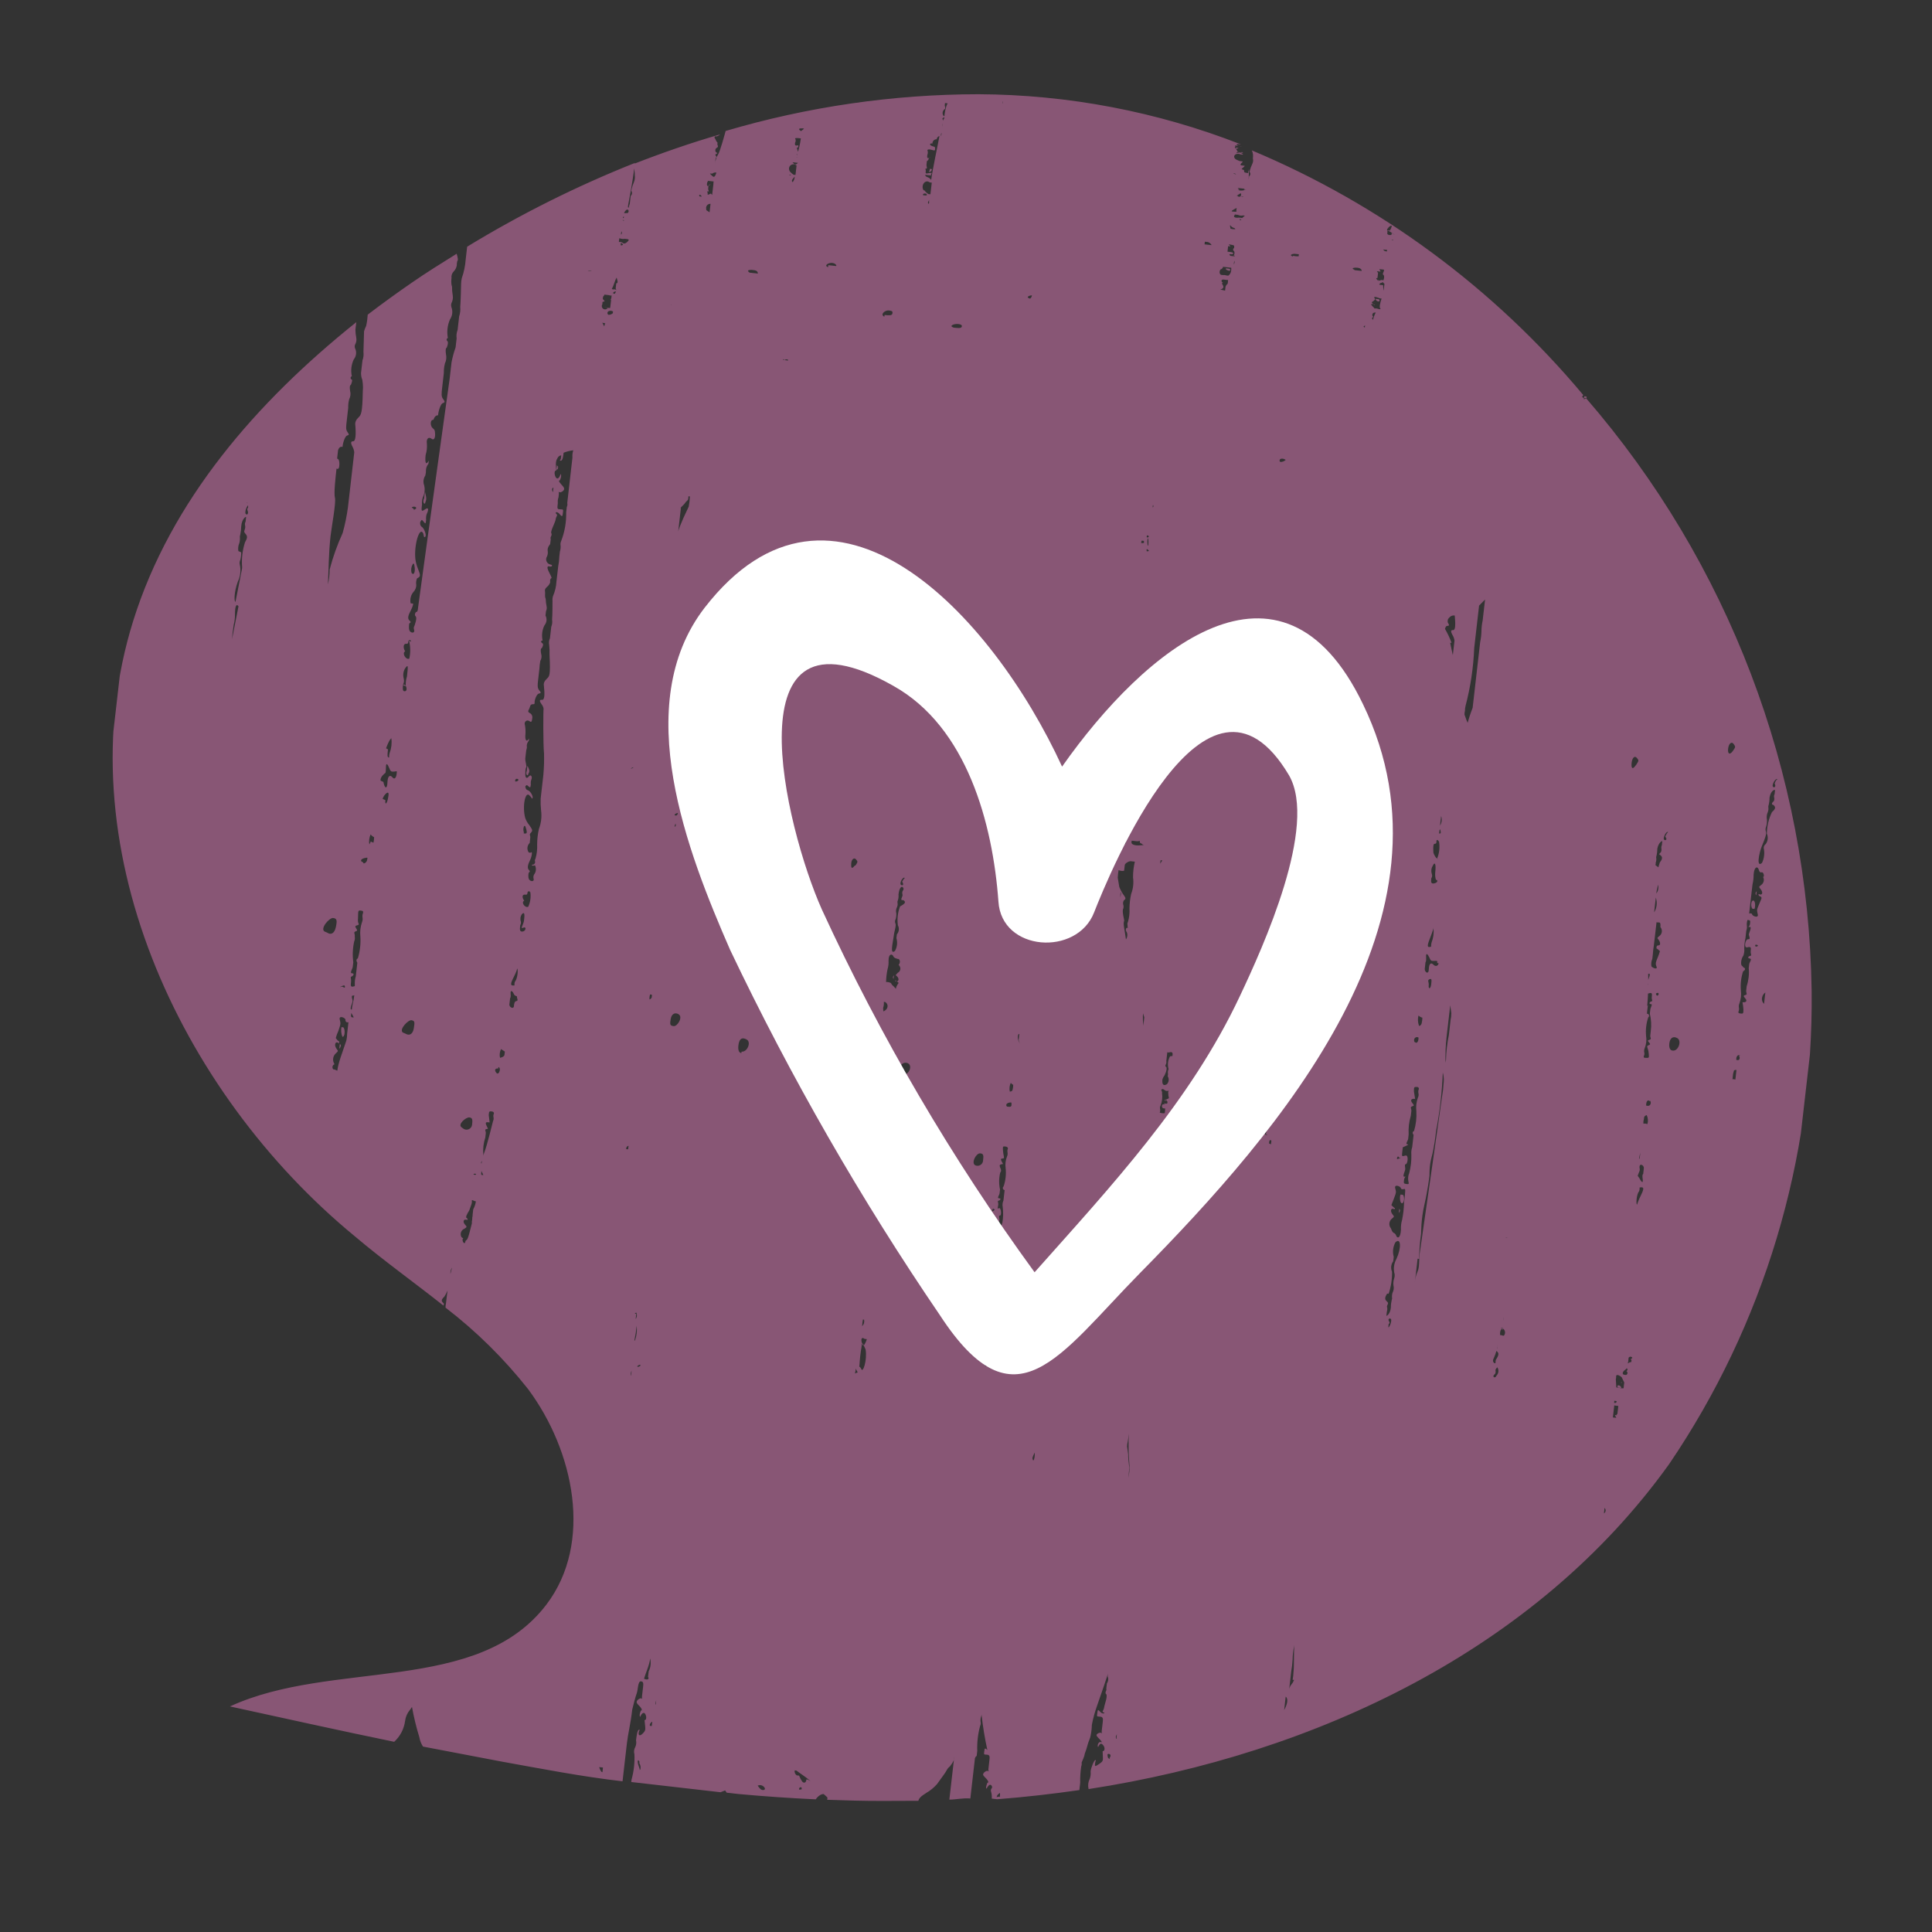 <svg width="74" height="74" viewBox="0 0 74 74" fill="none" xmlns="http://www.w3.org/2000/svg">
<rect x="0" y="0" width="74" height="74" fill="#333333" stroke="none"/>
<g clip-path="url(#clip0)">
<path d="M62.087 53.163L61.998 53.153C61.932 53.145 61.932 53.043 62.008 53.063C62.085 53.084 62.111 53.154 62.087 53.163Z" fill="#885675"/>
<path d="M62.121 52.963C62.121 52.963 62.115 53.018 62.121 52.963C62.128 52.908 62.042 52.976 62.121 52.963Z" fill="#885675"/>
<path d="M67.286 34.135L67.268 34.291C67.268 34.291 67.197 34.226 67.286 34.135Z" fill="#885675"/>
<path d="M67.197 34.813L67.119 34.805C67.049 34.729 67.066 34.482 67.155 34.492C67.244 34.502 67.236 34.773 67.197 34.813Z" fill="#885675"/>
<path d="M53.647 45.754L53.736 45.764C53.806 45.84 53.788 46.086 53.698 46.087C53.608 46.088 53.608 45.794 53.647 45.754Z" fill="#885675"/>
<path d="M53.577 46.458L53.595 46.301C53.595 46.301 53.668 46.355 53.577 46.458Z" fill="#885675"/>
<path d="M49.696 34.217L49.676 34.384C49.676 34.384 49.612 34.354 49.696 34.217Z" fill="#885675"/>
<path d="M49.622 34.954C49.596 34.957 49.569 34.954 49.544 34.945C49.474 34.869 49.482 34.61 49.582 34.621C49.681 34.633 49.704 34.929 49.622 34.954Z" fill="#885675"/>
<path d="M38.237 48.097C38.237 48.097 38.185 47.967 38.252 47.963C38.32 47.96 38.306 47.992 38.237 48.097Z" fill="#885675"/>
<path d="M38.316 47.801C38.316 47.801 38.164 47.558 38.202 47.517C38.232 47.514 38.263 47.518 38.291 47.527C38.361 47.603 38.395 47.799 38.316 47.801Z" fill="#885675"/>
<path d="M44.643 42.461L44.566 42.452C44.488 42.443 44.472 42.283 44.583 42.295C44.694 42.308 44.679 42.442 44.643 42.461Z" fill="#885675"/>
<path d="M44.651 42.1L44.642 42.178C44.642 42.178 44.578 42.148 44.651 42.1Z" fill="#885675"/>
<path d="M34.24 37.357L34.224 37.491C34.224 37.491 34.163 37.438 34.24 37.357Z" fill="#885675"/>
<path d="M20.179 29.517C20.179 29.517 20.191 29.417 20.196 29.372C20.201 29.328 20.202 29.317 20.255 29.447C20.307 29.577 20.235 29.614 20.229 29.67C20.223 29.726 20.114 29.691 20.179 29.517Z" fill="#885675"/>
<path d="M52.674 11.601C52.674 11.601 52.752 11.61 52.674 11.601C52.597 11.592 52.642 11.586 52.674 11.601Z" fill="#885675"/>
<path d="M52.703 11.446L52.792 11.456C52.859 11.464 52.858 11.565 52.782 11.545C52.706 11.525 52.669 11.453 52.703 11.446Z" fill="#885675"/>
<path d="M46.959 10.436C46.959 10.436 47.038 10.423 46.959 10.436V10.436Z" fill="#885675"/>
<path d="M47.384 6.146C47.384 6.146 47.384 6.146 47.439 6.153C47.495 6.159 47.439 6.153 47.439 6.153C47.439 6.153 47.38 6.18 47.384 6.146Z" fill="#885675"/>
<path d="M46.977 10.28L47.066 10.29C47.143 10.299 47.144 10.389 47.057 10.368C46.969 10.347 46.909 10.283 46.977 10.28Z" fill="#885675"/>
<path d="M35.607 6.534L35.615 6.467C35.615 6.467 35.615 6.467 35.67 6.473C35.726 6.48 35.661 6.552 35.66 6.563C35.659 6.574 35.52 6.603 35.607 6.534Z" fill="#885675"/>
<path d="M23.413 11.439L23.491 11.448C23.568 11.457 23.58 11.548 23.482 11.526C23.383 11.503 23.378 11.446 23.413 11.439Z" fill="#885675"/>
<path d="M23.393 11.617C23.393 11.617 23.472 11.604 23.393 11.617V11.617Z" fill="#885675"/>
<path d="M13.078 39.345C13.104 39.339 13.131 39.343 13.156 39.354C13.226 39.43 13.215 39.722 13.115 39.711C13.068 39.595 13.055 39.468 13.078 39.345Z" fill="#885675"/>
<path d="M16.248 19.078C16.252 19.015 16.259 18.951 16.27 18.889C16.279 18.811 16.278 18.822 16.314 18.995C16.35 19.169 16.288 19.218 16.282 19.274C16.276 19.33 16.16 19.26 16.248 19.078Z" fill="#885675"/>
<path d="M12.994 40.172L13.015 39.993C13.015 39.993 13.124 40.017 12.994 40.172Z" fill="#885675"/>
<path d="M5.1 23.787C6.541 19.173 9.819 15.403 13.647 12.34C13.64 12.396 13.625 12.529 13.613 12.63C13.615 12.733 13.626 12.837 13.646 12.938C13.659 13.014 13.65 13.091 13.62 13.161C13.602 13.187 13.591 13.217 13.587 13.248C13.584 13.279 13.588 13.311 13.599 13.34C13.633 13.408 13.646 13.484 13.637 13.559C13.629 13.634 13.599 13.705 13.551 13.764C13.455 13.965 13.429 14.193 13.476 14.41C13.464 14.414 13.453 14.422 13.444 14.432C13.436 14.442 13.431 14.454 13.429 14.467C13.428 14.48 13.43 14.493 13.436 14.505C13.442 14.517 13.451 14.527 13.462 14.533C13.529 14.541 13.438 14.745 13.438 14.745C13.438 14.745 13.371 14.737 13.411 14.979C13.438 15.084 13.425 15.195 13.375 15.291C13.346 15.4 13.333 15.513 13.337 15.626L13.281 16.116C13.251 16.373 13.242 16.451 13.31 16.549C13.377 16.647 13.376 16.659 13.294 16.683C13.213 16.707 13.125 16.98 13.121 17.115C13.066 17.109 12.999 17.101 12.949 17.242L12.912 17.566C12.978 17.573 13.001 17.666 13 17.779C12.998 17.892 12.974 18.002 12.89 17.947C12.852 18.282 12.782 18.895 12.829 19.07C12.876 19.245 12.701 20.185 12.661 20.531C12.587 21.178 12.587 21.867 12.561 22.384C12.604 22.197 12.626 22.006 12.626 21.815C12.752 21.335 12.919 20.866 13.125 20.415C13.215 20.092 13.282 19.764 13.327 19.432C13.379 18.986 13.564 17.369 13.569 17.325C13.561 17.251 13.539 17.179 13.504 17.114C13.42 16.957 13.438 16.903 13.528 16.902C13.618 16.901 13.645 16.667 13.605 16.233C13.612 16.166 13.62 16.099 13.722 15.998C13.823 15.896 13.883 15.869 13.896 14.967C13.918 14.777 13.883 14.593 13.877 14.547C13.843 14.463 13.826 14.372 13.829 14.281C13.851 14.092 13.856 14.047 13.866 13.958C13.876 13.869 13.879 13.847 13.884 13.802C13.922 13.699 13.935 13.588 13.921 13.479L13.944 12.69C13.964 12.619 13.991 12.551 14.024 12.485C14.056 12.342 14.076 12.197 14.085 12.051C14.639 11.629 15.191 11.229 15.766 10.832C16.34 10.434 16.909 10.082 17.491 9.719C17.54 9.883 17.553 9.964 17.514 10.004C17.501 10.059 17.494 10.115 17.495 10.172C17.479 10.256 17.439 10.334 17.379 10.396C17.347 10.428 17.322 10.467 17.307 10.511C17.292 10.554 17.288 10.6 17.294 10.646C17.287 10.713 17.27 10.858 17.313 10.976C17.312 11.09 17.322 11.205 17.341 11.318C17.354 11.4 17.344 11.485 17.313 11.563C17.295 11.593 17.284 11.626 17.28 11.661C17.276 11.695 17.279 11.731 17.29 11.764C17.32 11.84 17.33 11.923 17.321 12.005C17.311 12.086 17.282 12.164 17.236 12.232C17.138 12.456 17.109 12.705 17.154 12.946C17.142 12.95 17.131 12.957 17.122 12.967C17.114 12.977 17.109 12.989 17.107 13.002C17.106 13.016 17.108 13.029 17.114 13.04C17.12 13.052 17.129 13.062 17.14 13.069C17.189 13.131 17.113 13.303 17.112 13.314C17.111 13.325 17.045 13.306 17.082 13.57C17.108 13.687 17.095 13.809 17.043 13.916C17.011 14.036 16.997 14.16 17 14.284L16.939 14.819C16.907 15.098 16.897 15.187 16.975 15.287C17.054 15.386 17.039 15.418 16.957 15.443C16.876 15.467 16.786 15.762 16.78 15.908C16.714 15.901 16.641 15.949 16.603 16.08C16.47 16.065 16.475 16.314 16.567 16.392C16.66 16.471 16.657 16.493 16.665 16.618C16.673 16.743 16.634 16.886 16.531 16.806C16.428 16.726 16.32 16.782 16.351 17C16.362 17.143 16.346 17.287 16.303 17.424C16.271 17.703 16.309 17.854 16.424 17.641C16.424 17.641 16.415 17.719 16.41 17.764C16.357 17.828 16.324 17.907 16.316 17.99C16.319 18.066 16.31 18.141 16.291 18.213C16.254 18.268 16.231 18.332 16.223 18.398C16.215 18.464 16.224 18.53 16.247 18.593C16.284 18.746 16.265 18.908 16.195 19.05C16.166 19.136 16.156 19.227 16.164 19.317C16.136 19.563 16.129 19.618 16.277 19.511C16.424 19.404 16.421 19.528 16.348 19.677C16.321 19.752 16.312 19.832 16.321 19.912C16.303 20.068 16.302 20.079 16.223 19.979C16.144 19.88 16.152 19.915 16.112 19.967C16.072 20.018 16.091 20.145 16.165 20.187C16.239 20.23 16.344 20.49 16.292 20.552C16.24 20.614 16.237 20.546 16.215 20.442C16.072 20.12 15.849 20.886 15.911 21.424C15.929 21.552 15.964 21.677 16.014 21.797C16.11 22.045 16.117 22.08 15.973 22.154C15.939 22.235 15.929 22.324 15.944 22.41C15.944 22.502 15.909 22.591 15.848 22.659C15.793 22.719 15.754 22.791 15.734 22.869C15.713 22.948 15.711 23.03 15.729 23.109C15.729 23.109 15.795 23.116 15.818 23.119C15.84 23.122 15.802 23.253 15.73 23.391C15.658 23.53 15.584 23.68 15.686 23.77C15.789 23.861 15.679 23.837 15.671 23.904C15.663 23.971 15.643 24.15 15.727 24.204C15.81 24.259 15.893 24.224 15.86 24.118C15.827 24.013 15.876 23.984 15.878 23.962C15.881 23.94 15.991 23.67 15.919 23.605C15.848 23.54 15.94 23.427 15.938 23.438C15.937 23.449 15.994 23.444 16.005 23.344C16.017 23.244 16.013 23.277 16.014 23.266C16.457 19.995 17.218 14.546 17.222 14.513C17.26 14.178 17.291 13.911 17.295 13.877C17.332 13.683 17.384 13.493 17.45 13.307L17.459 13.229C17.473 13.107 17.486 12.995 17.49 12.962C17.475 12.852 17.487 12.741 17.527 12.638C17.551 12.427 17.556 12.382 17.567 12.293C17.577 12.203 17.582 12.159 17.587 12.114C17.626 12 17.64 11.878 17.628 11.757C17.646 11.601 17.661 10.88 17.661 10.88C17.662 10.805 17.67 10.73 17.687 10.657C17.77 10.422 17.821 10.177 17.838 9.929L17.893 9.449C19.94 8.201 22.087 7.129 24.313 6.243C24.313 6.243 24.297 6.377 24.268 6.633C24.238 6.89 24.084 7.742 24.062 7.841L24.05 7.942C24.139 7.952 24.15 7.953 24.106 7.948C24.061 7.943 24.12 7.825 24.122 7.803C24.125 7.781 24.122 7.803 24.122 7.803C24.122 7.803 24.122 7.803 24.139 7.658C24.156 7.513 24.156 7.513 24.157 7.502C24.171 7.491 24.182 7.477 24.191 7.462C24.2 7.446 24.205 7.429 24.207 7.412C24.209 7.394 24.208 7.376 24.203 7.359C24.198 7.342 24.19 7.326 24.179 7.312C24.179 7.312 24.194 7.178 24.286 6.963C24.316 6.885 24.326 6.801 24.314 6.718C24.323 6.64 24.282 6.409 24.263 6.283C25.358 5.855 26.46 5.473 27.577 5.149C27.541 5.187 27.495 5.213 27.444 5.224C27.378 5.217 27.367 5.215 27.37 5.283C27.392 5.307 27.408 5.336 27.417 5.368C27.433 5.404 27.456 5.438 27.484 5.466L27.476 5.533C27.476 5.533 27.533 5.63 27.462 5.656C27.445 5.664 27.43 5.676 27.419 5.692C27.408 5.707 27.401 5.725 27.399 5.744C27.397 5.763 27.399 5.783 27.407 5.8C27.414 5.818 27.426 5.833 27.441 5.845C27.374 5.837 27.363 5.836 27.441 5.845C27.518 5.854 27.434 5.901 27.434 5.901C27.434 5.901 27.367 5.893 27.425 5.979C27.483 6.065 27.425 5.979 27.415 6.068C27.4 6.099 27.396 6.135 27.403 6.169L27.388 6.302C27.402 6.18 27.418 6.046 27.498 5.931C27.579 5.816 27.776 5.081 27.794 5.016C30.942 4.087 34.204 3.613 37.483 3.609C40.923 3.626 44.329 4.277 47.533 5.531L47.455 5.522C47.322 5.506 47.349 5.566 47.447 5.589C47.546 5.611 47.558 5.601 47.569 5.603C47.581 5.604 47.569 5.603 47.458 5.59C47.347 5.577 47.248 5.566 47.303 5.572C47.312 5.584 47.316 5.598 47.314 5.613C47.313 5.627 47.305 5.641 47.294 5.65C47.294 5.65 47.339 5.746 47.438 5.667C47.537 5.588 47.438 5.667 47.438 5.667L47.372 5.659C47.316 5.653 47.316 5.653 47.363 5.737C47.409 5.822 47.431 5.824 47.352 5.826C47.273 5.829 47.352 5.826 47.352 5.826C47.352 5.826 47.346 5.882 47.486 5.842C47.625 5.801 47.63 5.858 47.575 5.852C47.519 5.845 47.575 5.852 47.575 5.852C47.575 5.852 47.575 5.852 47.475 5.84C47.44 5.824 47.401 5.82 47.364 5.828C47.364 5.828 47.364 5.828 47.441 5.836C47.519 5.845 47.646 5.916 47.6 5.923L47.511 5.912C47.34 5.836 47.189 5.977 47.322 6.094C47.371 6.127 47.425 6.153 47.482 6.169C47.615 6.184 47.626 6.185 47.552 6.245C47.478 6.304 47.552 6.245 47.552 6.245C47.552 6.245 47.476 6.315 47.542 6.334L47.63 6.344C47.697 6.352 47.686 6.35 47.623 6.411C47.56 6.471 47.525 6.479 47.613 6.5C47.7 6.521 47.602 6.589 47.701 6.612C47.8 6.635 47.867 6.631 47.823 6.626C47.779 6.621 47.836 6.514 47.837 6.503C47.839 6.492 47.771 6.496 47.837 6.503C47.904 6.511 47.837 6.503 47.837 6.503L47.827 6.886C47.827 6.886 47.841 6.764 47.842 6.752C47.855 6.743 47.866 6.732 47.874 6.718C47.883 6.704 47.888 6.689 47.889 6.673C47.891 6.657 47.89 6.641 47.885 6.626C47.88 6.611 47.872 6.597 47.862 6.585C47.862 6.585 47.874 6.474 47.964 6.281C47.998 6.216 48.007 6.14 47.988 6.069C47.995 6.013 48.01 5.879 47.945 5.759C52.86 7.819 57.212 11.03 60.638 15.125C60.63 15.192 60.562 15.195 60.627 15.225C60.641 15.239 60.66 15.249 60.68 15.251C60.7 15.253 60.72 15.249 60.738 15.238C66.202 21.541 69.267 29.586 69.39 37.946C69.465 44.406 67.56 50.735 63.934 56.075C58.831 63.195 50.387 67.185 41.695 68.526C41.663 68.395 41.679 68.256 41.74 68.136C41.772 68.043 41.783 67.944 41.773 67.846C41.791 67.69 41.915 67.399 41.958 67.415C42.001 67.431 41.958 67.415 41.944 67.538C41.93 67.66 41.927 67.683 42.11 67.557C42.294 67.431 42.238 67.424 42.233 67.074C42.311 67.083 42.337 66.95 42.259 66.851C42.18 66.751 42.133 66.769 42.06 66.918C42.011 66.856 42.084 66.706 42.15 66.725C42.215 66.744 42.216 66.733 42.157 66.658C42.098 66.584 41.984 66.503 42.001 66.448C42.019 66.394 42.149 66.341 42.189 66.379C42.23 66.418 42.189 66.379 42.198 66.301C42.207 66.223 42.211 66.19 42.211 66.19C42.211 66.19 42.222 66.09 42.237 65.967C42.251 65.844 42.261 65.755 42.126 65.751C41.992 65.747 42.015 65.738 42.029 65.615C42.044 65.493 42.047 65.459 42.147 65.572C42.246 65.686 42.358 65.597 42.269 65.587C42.18 65.576 42.278 65.508 42.291 65.397C42.304 65.285 42.458 64.919 42.351 64.873C42.346 64.856 42.344 64.839 42.346 64.821C42.348 64.804 42.354 64.787 42.362 64.772C42.378 64.741 42.382 64.706 42.374 64.672L42.396 64.483C42.396 64.483 42.49 64.346 42.426 64.215C42.426 64.177 42.431 64.14 42.439 64.103C42.337 64.408 42.282 64.594 42.032 65.299C41.941 65.549 41.87 65.805 41.82 66.066C41.818 66.205 41.802 66.343 41.773 66.478C41.763 66.568 41.691 66.706 41.669 66.794C41.636 66.924 41.595 67.051 41.547 67.176C41.533 67.298 41.448 67.447 41.429 67.512C41.437 67.561 41.431 67.612 41.413 67.657C41.382 67.865 41.369 68.076 41.374 68.286C41.359 68.419 41.35 68.498 41.342 68.564C40.29 68.715 39.253 68.833 38.197 68.915L37.986 68.891C37.986 68.891 38.002 68.757 37.96 68.628C37.919 68.499 38.042 68.502 37.986 68.405C37.93 68.308 37.842 68.388 37.794 68.507C37.728 68.5 37.82 68.284 37.82 68.284C37.82 68.284 37.886 68.292 37.83 68.195C37.774 68.098 37.647 68.027 37.655 67.96C37.662 67.893 37.797 67.796 37.849 67.836C37.901 67.876 37.849 67.836 37.858 67.758C37.867 67.68 37.871 67.646 37.871 67.646C37.871 67.646 37.882 67.546 37.896 67.423C37.91 67.3 37.921 67.211 37.797 67.208C37.674 67.206 37.686 67.196 37.699 67.084C37.712 66.973 37.717 66.928 37.818 67.03C37.918 67.132 37.818 67.03 37.818 67.03C37.719 66.577 37.644 66.12 37.593 65.66C37.595 65.682 37.593 65.705 37.585 65.727C37.558 65.798 37.549 65.874 37.559 65.95C37.572 66.002 37.566 66.058 37.541 66.106C37.456 66.418 37.419 66.741 37.431 67.065C37.417 67.187 37.416 67.198 37.409 67.254C37.386 67.269 37.368 67.29 37.355 67.314C37.342 67.338 37.336 67.365 37.337 67.393C37.316 67.582 37.195 68.631 37.166 68.887C36.91 68.858 36.632 68.928 36.362 68.93C36.394 68.652 36.513 67.615 36.553 67.269C36.544 67.317 36.538 67.365 36.536 67.414C36.496 67.501 36.445 67.582 36.385 67.656C36.336 67.692 36.297 67.737 36.268 67.79C36.229 67.864 36.183 67.934 36.132 68L35.891 68.334C35.774 68.469 35.635 68.582 35.481 68.671C35.251 68.814 35.197 68.887 35.176 68.975L33.837 68.98C33.083 68.983 32.388 68.96 31.682 68.936C31.69 68.906 31.694 68.876 31.692 68.846L31.55 68.717C31.461 68.707 31.327 68.793 31.245 68.919C30.25 68.873 29.267 68.805 28.277 68.714C28.277 68.714 28.283 68.658 28.287 68.625L28.277 68.714L27.833 68.663L27.775 68.577L27.598 68.647C26.488 68.52 25.322 68.386 24.179 68.255C24.18 68.225 24.183 68.195 24.189 68.166C24.277 67.85 24.315 67.523 24.3 67.195C24.286 67.149 24.282 67.101 24.287 67.053C24.293 67.005 24.308 66.958 24.332 66.917C24.369 66.837 24.38 66.747 24.362 66.66C24.376 66.538 24.409 66.248 24.476 66.255C24.543 66.263 24.476 66.255 24.463 66.367C24.45 66.478 24.514 66.508 24.63 66.386C24.745 66.264 24.724 66.25 24.687 65.884C24.765 65.893 24.77 65.747 24.714 65.65C24.658 65.553 24.57 65.633 24.521 65.763C24.461 65.7 24.549 65.518 24.549 65.518C24.549 65.518 24.616 65.526 24.559 65.429C24.503 65.332 24.376 65.261 24.385 65.183C24.394 65.105 24.539 65.02 24.58 65.058C24.62 65.097 24.58 65.058 24.59 64.969C24.6 64.88 24.603 64.858 24.603 64.858C24.603 64.858 24.615 64.746 24.63 64.623C24.644 64.501 24.655 64.4 24.543 64.399C24.43 64.397 24.438 64.726 24.389 64.856C24.34 64.986 24.26 65.293 24.216 65.48C24.154 66.026 24.053 66.41 24.014 66.756L23.921 67.559C23.898 67.759 23.871 67.994 23.845 68.228C22.279 68.048 20.739 67.747 19.185 67.467L16.202 66.898C16.132 66.791 16.084 66.67 16.063 66.543C15.946 66.162 15.851 65.774 15.78 65.381L15.699 65.496C15.599 65.615 15.535 65.761 15.516 65.916C15.475 66.223 15.327 66.507 15.098 66.715C12.988 66.281 10.893 65.814 8.808 65.36C12.739 63.552 18.296 64.924 20.933 61.453C22.722 59.094 21.99 55.575 20.226 53.204C19.304 52.037 18.242 50.989 17.064 50.084C17.063 50.035 17.069 49.986 17.08 49.939C17.137 49.448 17.197 48.924 17.338 48.477L17.332 48.533C17.288 48.585 17.261 48.649 17.254 48.716C17.246 48.783 17.258 48.852 17.288 48.912C17.254 49.178 17.163 49.434 17.022 49.661C16.896 49.782 16.89 49.838 16.993 49.918C16.998 49.932 17 49.948 16.998 49.963C16.996 49.979 16.991 49.994 16.983 50.007C15.869 49.122 14.694 48.287 13.597 47.358C6.824 41.791 2.448 32.283 5.1 23.787ZM15.762 21.938C15.828 22.047 15.906 21.954 15.885 21.748C15.864 21.542 15.836 21.584 15.811 21.604C15.782 21.654 15.762 21.709 15.754 21.766C15.745 21.823 15.748 21.881 15.762 21.938ZM68.06 29.84C67.982 29.831 67.865 30.066 67.903 30.127C67.941 30.188 68.025 30.141 67.99 30.058C67.954 29.974 67.999 29.98 68.004 29.935C68.009 29.89 68.13 29.814 68.06 29.84ZM67.567 38.449C67.585 38.293 67.601 38.148 67.617 38.014C67.585 38.036 67.557 38.064 67.536 38.096C67.515 38.129 67.501 38.165 67.493 38.203C67.482 38.247 67.483 38.293 67.496 38.336C67.509 38.38 67.533 38.419 67.567 38.449ZM67.924 30.83C67.846 30.821 67.854 30.754 67.941 30.685C67.96 30.643 67.965 30.596 67.956 30.551C67.949 30.529 67.947 30.505 67.95 30.482C67.952 30.459 67.96 30.437 67.971 30.417C67.979 30.35 67.983 30.317 67.988 30.272C67.993 30.227 67.832 30.254 67.776 30.553C67.778 30.647 67.767 30.741 67.744 30.831C67.73 30.863 67.726 30.898 67.732 30.932C67.74 30.988 67.733 31.046 67.713 31.099C67.669 31.193 67.657 31.299 67.678 31.4C67.684 31.487 67.674 31.574 67.649 31.657C67.625 31.709 67.618 31.768 67.63 31.824C67.685 31.932 67.594 32.136 67.484 32.406C67.374 32.676 67.263 33.251 67.489 33.051C67.573 32.874 67.597 32.673 67.554 32.482C67.553 32.453 67.56 32.424 67.573 32.398C67.585 32.372 67.604 32.349 67.628 32.332C67.671 32.276 67.698 32.209 67.706 32.138C67.714 32.067 67.703 31.995 67.674 31.931C67.678 31.645 67.745 31.363 67.87 31.106C68.019 30.976 68.016 30.908 67.924 30.83ZM67.529 33.586C67.595 33.594 67.55 33.397 67.481 33.411C67.412 33.426 67.392 33.401 67.359 33.296C67.327 33.19 67.195 33.164 67.167 33.499C67.169 33.627 67.154 33.755 67.124 33.879L66.996 34.994C67.013 34.985 67.034 34.981 67.053 34.983C67.073 34.986 67.092 34.994 67.107 35.007C67.098 35.085 67.357 35.182 67.329 35.032C67.301 34.882 67.268 34.878 67.374 34.642C67.48 34.405 67.467 34.415 67.469 34.404C67.47 34.393 67.475 34.348 67.41 34.33C67.393 34.325 67.378 34.316 67.368 34.302C67.357 34.289 67.351 34.272 67.351 34.255C67.361 34.25 67.373 34.248 67.385 34.25C67.397 34.251 67.408 34.255 67.417 34.263C67.517 34.274 67.519 34.161 67.44 34.062C67.362 33.962 67.36 33.974 67.46 33.895C67.507 33.861 67.54 33.811 67.553 33.754C67.566 33.697 67.557 33.637 67.529 33.586ZM67.232 36.173C67.225 36.229 67.22 36.274 67.302 36.249C67.383 36.225 67.281 36.134 67.17 36.223L67.232 36.173ZM66.204 43.365C66.204 43.365 66.22 43.22 66.234 43.097L66.204 43.365ZM66.382 41.126C66.374 41.193 66.365 41.271 66.358 41.338C66.395 41.33 66.434 41.335 66.469 41.351C66.469 41.351 66.502 41.061 66.508 41.005C66.515 40.949 66.442 40.997 66.419 40.995L66.382 41.126ZM66.641 40.433C66.649 40.366 66.519 40.419 66.508 40.519C66.496 40.619 66.499 40.597 66.565 40.605C66.632 40.612 66.667 40.503 66.588 40.404L66.641 40.433ZM66.781 37.059C66.848 37.067 66.872 37.149 66.765 37.204C66.687 37.441 66.658 37.692 66.68 37.94C66.701 38.106 66.682 38.274 66.624 38.431C66.601 38.484 66.594 38.542 66.605 38.598C66.614 38.647 66.609 38.698 66.588 38.743C66.582 38.799 66.58 38.81 66.669 38.82C66.758 38.83 66.78 38.833 66.777 38.663C66.772 38.571 66.76 38.479 66.741 38.388C66.874 38.403 66.938 38.343 66.848 38.242C66.758 38.141 66.782 38.133 66.863 38.108C66.945 38.084 66.871 38.041 66.884 37.93C66.897 37.818 66.9 37.785 66.902 37.774C66.975 37.551 67.002 37.316 66.981 37.082C66.981 37.082 66.991 36.993 66.999 36.926C67.007 36.859 67.123 36.726 67.023 36.714C66.923 36.703 66.954 36.627 67.035 36.614C67.115 36.6 67.043 36.547 67.057 36.424C67.071 36.302 67.077 36.246 66.926 36.285C66.776 36.324 66.851 35.96 66.962 35.973C67.073 35.986 66.978 35.839 66.984 35.783C66.99 35.727 67.118 35.494 67.016 35.505C66.913 35.515 67.016 35.505 67.03 35.382C67.044 35.259 67.045 35.248 66.934 35.235C66.909 35.307 66.9 35.383 66.909 35.458C66.918 35.522 66.91 35.587 66.887 35.648C66.874 35.759 66.864 35.849 66.854 35.938C66.824 36.066 66.809 36.197 66.809 36.328C66.817 36.419 66.807 36.51 66.778 36.596C66.671 36.742 66.665 36.989 66.732 36.997L66.781 37.059ZM57.608 50.332C57.585 50.42 57.575 50.51 57.578 50.6C57.591 50.387 57.596 50.342 57.559 50.27L57.608 50.332ZM57.541 50.923C57.596 50.93 57.541 50.923 57.551 50.834C57.539 50.875 57.515 50.912 57.483 50.939C57.457 51.003 57.449 51.072 57.459 51.14C57.486 51.135 57.513 51.138 57.537 51.149C57.547 51.156 57.558 51.16 57.569 51.162C57.581 51.163 57.593 51.161 57.604 51.157C57.626 51.131 57.64 51.1 57.645 51.067C57.65 51.034 57.646 51.001 57.634 50.97C57.621 50.939 57.6 50.912 57.573 50.893C57.545 50.874 57.514 50.862 57.48 50.86L57.541 50.923ZM63.868 31.867C63.801 31.859 63.694 32.106 63.733 32.156C63.773 32.206 63.867 32.172 63.809 32.086C63.751 32 63.818 32.008 63.823 31.963C63.828 31.919 63.938 31.841 63.868 31.867ZM63.515 36.21C63.604 36.22 63.606 36.107 63.538 36.009C63.471 35.911 63.456 35.943 63.556 35.853C63.583 35.834 63.605 35.809 63.621 35.781C63.638 35.753 63.648 35.721 63.652 35.689C63.656 35.656 63.653 35.623 63.643 35.592C63.633 35.561 63.617 35.532 63.596 35.507C63.602 35.452 63.618 35.318 63.526 35.33C63.435 35.342 63.526 35.33 63.449 35.321C63.43 35.488 63.408 35.678 63.385 35.879L63.36 36.09L63.345 36.224C63.327 36.328 63.315 36.432 63.309 36.536C63.3 36.614 63.29 36.704 63.288 36.726C63.248 36.817 63.237 36.918 63.254 37.016C63.324 37.092 63.488 37.133 63.454 37.039C63.42 36.945 63.39 36.907 63.496 36.671C63.528 36.593 63.556 36.513 63.58 36.432C63.58 36.432 63.58 36.432 63.509 36.367C63.437 36.303 63.442 36.36 63.45 36.293C63.447 36.283 63.447 36.272 63.45 36.263C63.452 36.252 63.456 36.243 63.462 36.235C63.469 36.227 63.477 36.221 63.486 36.216C63.495 36.212 63.505 36.21 63.515 36.21ZM63.428 38.053C63.421 38.108 63.472 38.159 63.51 38.119C63.548 38.078 63.536 37.986 63.428 38.053ZM63.19 42.183C63.131 42.108 63.068 42.169 63.056 42.269C63.044 42.37 63.047 42.347 63.125 42.356C63.203 42.365 63.273 42.238 63.194 42.15L63.19 42.183ZM62.966 42.858C62.948 42.916 62.941 42.976 62.945 43.036C62.998 43.031 63.051 43.038 63.101 43.054C63.133 42.94 63.123 42.819 63.073 42.712C63.073 42.712 62.969 42.734 62.97 42.825L62.966 42.858ZM62.464 51.839C62.397 51.831 62.352 51.826 62.386 51.83C62.419 51.834 62.508 51.844 62.464 51.839C62.419 51.834 62.464 51.839 62.464 51.839ZM66.372 28.765C66.48 28.608 66.48 28.608 66.403 28.497C66.326 28.387 66.214 28.475 66.191 28.676C66.168 28.877 66.252 28.932 66.372 28.765ZM64.076 40.24C64.287 40.264 64.424 39.862 64.244 39.762C64.064 39.662 63.96 39.786 63.939 39.964C63.919 40.143 63.975 40.24 64.076 40.24ZM62.482 52.169C62.49 52.102 62.49 52.102 62.491 52.09C62.492 52.079 62.413 52.082 62.497 52.035C62.581 51.988 62.41 51.912 62.375 52.021C62.381 52.047 62.378 52.074 62.366 52.099C62.371 52.11 62.373 52.121 62.371 52.133C62.37 52.145 62.366 52.156 62.358 52.166C62.358 52.166 62.358 52.166 62.348 52.255C62.338 52.344 62.348 52.255 62.341 52.322C62.333 52.389 62.341 52.322 62.341 52.322C62.341 52.322 62.33 52.411 62.245 52.469C62.16 52.527 62.101 52.645 62.223 52.659C62.345 52.673 62.223 52.659 62.279 52.665C62.294 52.661 62.307 52.652 62.318 52.64C62.328 52.628 62.334 52.614 62.336 52.598C62.338 52.583 62.335 52.567 62.328 52.553C62.32 52.539 62.309 52.527 62.295 52.52C62.295 52.52 62.381 52.462 62.308 52.408C62.236 52.355 62.347 52.164 62.482 52.169ZM61.458 57.757L61.434 57.968C61.451 57.958 61.466 57.943 61.477 57.926C61.488 57.909 61.495 57.889 61.498 57.868C61.5 57.848 61.498 57.827 61.491 57.808C61.484 57.788 61.473 57.771 61.458 57.757ZM61.786 54.902C61.874 54.912 61.897 54.915 61.786 54.902C61.675 54.889 61.766 54.877 61.775 54.901L61.786 54.902ZM61.836 53.778L61.777 54.291C61.921 54.307 61.921 54.307 61.91 54.306C61.888 54.272 61.869 54.236 61.855 54.198C61.989 54.213 62.033 54.218 61.944 54.208C61.855 54.198 61.866 54.199 61.944 54.208C62.022 54.217 62 54.215 61.944 54.208C61.889 54.202 61.95 54.153 61.95 54.153C61.95 54.153 61.971 53.974 61.975 53.941C61.979 53.907 61.975 53.941 61.975 53.941L61.985 53.851C61.985 53.851 61.985 53.851 61.863 53.837C61.741 53.823 61.765 53.713 61.874 53.737C61.984 53.761 61.874 53.737 61.874 53.737C61.874 53.737 61.982 53.682 61.883 53.659C61.785 53.636 61.883 53.659 61.883 53.659C61.883 53.659 61.883 53.659 61.783 53.648C61.855 53.419 61.832 53.619 61.821 53.81L61.836 53.778ZM61.909 53.142L61.998 53.152C62.059 53.172 62.123 53.18 62.187 53.174C62.21 52.973 62.212 52.951 62.212 52.951C62.212 52.951 62.301 52.961 62.212 52.951C62.123 52.941 62.134 52.942 62.212 52.951L62.112 52.748C61.978 52.642 61.899 52.644 61.901 52.723C61.903 52.803 61.891 52.812 61.889 52.824L61.909 53.142ZM62.717 46.106C62.717 46.106 62.724 46.039 62.871 45.739C63.018 45.44 62.902 45.472 62.8 45.483C62.805 45.532 62.8 45.581 62.783 45.628C62.681 45.729 62.657 46.133 62.702 46.138L62.717 46.106ZM62.727 45.034L62.795 45.132C62.897 45.324 62.942 45.318 62.917 45.146C62.892 44.974 62.938 44.967 62.938 44.967C62.938 44.967 62.95 44.856 62.963 44.744C62.976 44.633 62.786 44.521 62.797 44.725C62.806 44.755 62.809 44.786 62.806 44.817C62.802 44.847 62.792 44.877 62.776 44.904L62.727 45.034ZM62.804 44.365C62.804 44.365 62.814 44.275 62.828 44.153C62.806 44.232 62.789 44.313 62.778 44.395L62.804 44.365ZM63.117 38.503L63.08 38.826C63.097 38.825 63.114 38.83 63.128 38.839C63.142 38.848 63.153 38.862 63.158 38.878C63.164 38.894 63.164 38.911 63.16 38.927C63.155 38.943 63.145 38.958 63.131 38.968C63.054 39.197 63.026 39.44 63.049 39.681C63.074 39.84 63.055 40.001 62.996 40.15C62.974 40.199 62.967 40.253 62.978 40.306C62.992 40.355 62.986 40.407 62.961 40.451C62.955 40.507 62.953 40.518 63.055 40.518C63.156 40.518 63.166 40.531 63.151 40.36C63.137 40.189 63.105 40.174 63.092 40.093C63.079 40.012 63.266 40.045 63.177 39.945C63.087 39.844 63.108 39.858 63.191 39.822C63.274 39.786 63.198 39.755 63.21 39.655C63.221 39.554 63.227 39.51 63.228 39.498C63.258 39.275 63.246 39.047 63.192 38.828C63.192 38.828 63.203 38.739 63.212 38.661C63.221 38.583 63.314 38.458 63.235 38.46C63.156 38.462 63.165 38.384 63.246 38.359C63.328 38.335 63.252 38.304 63.267 38.181C63.281 38.058 63.287 38.003 63.135 38.053C62.983 38.103 63.035 37.748 63.102 37.755C63.168 37.763 63.117 37.622 63.123 37.566C63.13 37.51 63.247 37.275 63.154 37.298C63.062 37.322 63.154 37.298 63.113 37.169C63.071 37.04 63.113 37.169 63.12 37.102C63.128 37.035 63.156 37.875 63.091 38.534L63.117 38.503ZM63.552 33.243C63.551 33.276 63.547 33.31 63.541 33.343C63.55 33.422 63.541 33.502 63.514 33.577C63.49 33.626 63.484 33.681 63.496 33.733C63.552 33.83 63.467 33.99 63.441 34.213C63.415 34.436 63.381 34.737 63.356 34.949C63.408 34.865 63.441 34.77 63.452 34.672C63.464 34.573 63.453 34.474 63.422 34.38C63.414 34.354 63.412 34.327 63.415 34.3C63.418 34.273 63.426 34.248 63.44 34.224C63.483 34.167 63.51 34.1 63.518 34.03C63.526 33.959 63.515 33.887 63.486 33.822C63.455 33.555 63.486 33.284 63.577 33.031C63.682 32.896 63.679 32.828 63.607 32.763C63.536 32.699 63.519 32.753 63.623 32.629C63.638 32.59 63.643 32.548 63.637 32.507C63.627 32.462 63.633 32.415 63.652 32.373C63.66 32.306 63.664 32.273 63.669 32.228C63.674 32.183 63.517 32.278 63.479 32.511C63.479 32.601 63.469 32.691 63.448 32.779C63.434 32.806 63.43 32.838 63.438 32.868C63.446 32.925 63.439 32.982 63.419 33.035C63.421 33.069 63.417 33.103 63.407 33.136L63.552 33.243ZM62.666 29.3C62.776 29.131 62.776 29.131 62.697 29.032C62.619 28.933 62.52 29.012 62.496 29.212C62.474 29.413 62.52 29.497 62.64 29.331L62.666 29.3ZM57.26 52.88L57.252 52.947C57.246 52.939 57.241 52.931 57.238 52.922C57.235 52.913 57.234 52.903 57.235 52.894C57.236 52.884 57.239 52.875 57.244 52.867C57.249 52.859 57.256 52.852 57.264 52.846L57.26 52.88ZM57.218 52.751C57.274 52.757 57.285 52.758 57.315 52.694C57.357 52.652 57.384 52.598 57.391 52.539C57.397 52.48 57.384 52.42 57.352 52.37C57.289 52.431 57.273 52.474 57.281 52.498C57.291 52.539 57.286 52.583 57.267 52.621C57.193 52.68 57.189 52.713 57.218 52.751ZM57.28 52.215C57.28 52.17 57.285 52.125 57.295 52.081C57.403 51.924 57.426 51.825 57.332 51.758C57.239 51.691 57.34 51.691 57.346 51.636C57.353 51.58 57.364 51.479 57.368 51.446C57.352 51.636 57.305 51.821 57.226 51.995C57.169 52.101 57.174 52.158 57.235 52.21L57.28 52.215ZM57.753 47.411C57.644 47.376 57.653 47.4 57.708 47.406L57.753 47.411ZM49.919 32.367C49.918 32.318 49.924 32.269 49.935 32.222C49.929 32.277 49.921 32.344 49.846 32.415C49.666 32.801 49.655 33.195 49.762 33.14C49.796 32.85 49.829 32.56 49.874 32.361L49.919 32.367ZM50.038 30.742C50.024 30.773 50.02 30.809 50.026 30.842C50.035 30.906 50.027 30.972 50.004 31.032C49.96 31.13 49.947 31.239 49.968 31.344C49.973 31.434 49.962 31.525 49.938 31.612C49.909 31.667 49.901 31.73 49.917 31.79C49.932 31.759 49.936 31.724 49.929 31.69C49.934 31.555 49.949 31.421 49.975 31.288L50.003 31.043C50.043 30.697 50.076 30.407 50.107 30.14C50.052 30.233 50.021 30.338 50.015 30.446C50.013 30.543 50.006 30.64 49.993 30.737L50.038 30.742ZM50.191 29.991C50.215 29.947 50.221 29.895 50.208 29.846C50.208 29.846 50.219 29.746 50.223 29.713C50.227 29.679 50.108 29.937 50.147 29.986L50.191 29.991ZM52.273 12.549C52.283 12.501 52.288 12.452 52.289 12.404C52.293 12.426 52.291 12.45 52.281 12.471C52.211 12.496 52.221 12.509 52.273 12.549ZM52.616 11.029C52.616 11.029 52.56 11.023 52.527 11.019C52.494 11.015 52.538 11.02 52.649 11.033L52.616 11.029ZM52.905 9.785C52.971 9.793 53.027 9.799 53.027 9.799C53.027 9.799 53.027 9.799 52.96 9.792C52.894 9.784 52.856 9.723 52.938 9.789L52.905 9.785ZM53.014 9.617L53.125 9.63C53.128 9.611 53.13 9.593 53.131 9.574L52.976 9.556C52.976 9.556 53.005 9.594 53.047 9.621L53.014 9.617ZM53.294 8.644C53.294 8.644 53.239 8.637 53.16 8.741C53.08 8.845 53.151 8.819 53.239 8.83C53.239 8.83 53.339 8.649 53.294 8.644ZM55.135 31.802C55.123 31.742 55.13 31.679 55.156 31.623C55.19 31.569 55.211 31.508 55.219 31.444C55.226 31.381 55.219 31.316 55.198 31.255L55.145 31.713L55.121 31.924C55.188 31.932 55.2 31.922 55.163 31.76L55.135 31.802ZM54.997 33.695C54.97 33.599 54.963 33.498 54.974 33.399C55.01 33.087 54.954 32.99 54.878 33.162C54.849 33.208 54.831 33.26 54.825 33.314C54.819 33.368 54.825 33.423 54.842 33.474C54.853 33.502 54.856 33.531 54.853 33.56C54.85 33.589 54.839 33.617 54.823 33.641C54.809 33.764 54.797 33.864 54.935 33.835C55.074 33.806 55.085 33.706 54.997 33.695ZM53.733 43.922C53.733 43.922 53.733 43.922 53.711 44.111C53.689 44.301 53.689 44.301 53.829 44.261C53.968 44.22 53.915 44.587 53.847 44.59C53.779 44.594 53.832 44.724 53.824 44.791C53.816 44.858 53.701 45.082 53.792 45.07C53.883 45.058 53.792 45.07 53.778 45.193C53.764 45.315 53.761 45.337 53.861 45.349C53.961 45.361 53.972 45.362 53.942 45.234C53.924 45.132 53.936 45.028 53.976 44.933C54.038 44.7 54.065 44.46 54.058 44.219C54.049 44.125 54.06 44.03 54.09 43.94C54.116 43.717 54.144 43.472 54.144 43.472C54.144 43.472 54.054 43.371 54.162 43.316C54.235 43.07 54.265 42.814 54.249 42.558C54.229 42.384 54.249 42.209 54.308 42.045C54.337 41.99 54.344 41.926 54.328 41.866C54.318 41.814 54.324 41.759 54.346 41.71C54.346 41.71 54.355 41.632 54.265 41.633C54.175 41.634 54.154 41.62 54.156 41.801L54.202 42.089C54.057 42.072 54.005 42.134 54.094 42.246C54.182 42.358 54.161 42.344 54.078 42.38C53.995 42.416 54.069 42.458 54.058 42.558C54.046 42.659 54.04 42.714 54.037 42.737C53.968 42.968 53.941 43.21 53.955 43.45C53.955 43.45 53.945 43.54 53.936 43.618C53.927 43.696 53.811 43.829 53.912 43.83C54.013 43.83 53.789 43.917 53.73 43.944L53.733 43.922ZM54.818 37.697C54.836 37.541 54.845 37.463 54.75 37.508C54.655 37.554 54.739 37.609 54.723 37.743C54.708 37.876 54.783 37.908 54.816 37.719L54.818 37.697ZM54.345 39.27C54.339 39.325 54.445 39.281 54.458 39.17C54.472 39.107 54.48 39.044 54.48 38.98C54.423 38.967 54.372 38.937 54.332 38.895C54.299 39.019 54.304 39.149 54.345 39.27ZM54.193 39.907C54.241 39.981 54.316 39.922 54.327 39.821C54.339 39.721 54.337 39.732 54.271 39.724C54.204 39.717 54.114 39.819 54.191 39.93L54.193 39.907ZM54.909 35.538C54.909 35.538 54.9 35.616 54.758 35.973C54.615 36.329 54.723 36.274 54.814 36.262C54.811 36.205 54.817 36.149 54.834 36.094C54.901 35.925 54.925 35.742 54.906 35.56L54.909 35.538ZM55.59 38.814L55.547 38.504C55.532 38.638 55.515 38.782 55.501 38.905L55.407 39.719C55.368 40.059 55.356 40.401 55.369 40.743C55.369 40.743 55.362 40.799 55.358 40.832C55.361 40.753 55.37 40.675 55.385 40.598C55.393 40.279 55.43 39.962 55.494 39.65L55.563 39.048C55.581 38.979 55.589 38.907 55.587 38.836L55.59 38.814ZM60.63 15.293C60.708 15.302 60.807 15.223 60.765 15.196C60.723 15.168 60.632 15.18 60.687 15.187C60.743 15.193 60.687 15.187 60.687 15.187C60.687 15.187 60.63 15.293 60.685 15.3L60.63 15.293ZM54.297 48.212C54.264 48.502 54.226 48.837 54.191 49.138C54.206 49.004 54.223 48.859 54.298 48.698C54.373 48.537 54.348 48.263 54.375 48.029C54.375 48.029 55.221 42.127 55.24 41.96C55.267 41.82 55.283 41.678 55.289 41.536C55.303 41.413 55.319 41.268 55.262 41.081C55.233 41.83 55.148 42.575 55.006 43.311C54.984 43.501 54.932 43.958 54.834 44.32C54.736 44.681 54.755 45.011 54.752 45.033C54.75 45.056 54.693 45.546 54.558 46.141C54.422 46.735 54.439 47.178 54.43 47.256C54.386 47.575 54.36 47.897 54.353 48.219L54.297 48.212ZM56.196 27.755C56.253 27.536 56.323 27.322 56.405 27.112C56.405 27.112 56.405 27.112 56.413 27.045C56.455 26.677 56.691 24.614 56.694 24.592C56.724 24.452 56.74 24.311 56.743 24.168C56.745 24.033 56.761 23.899 56.789 23.767C56.8 23.666 56.84 23.32 56.881 22.964L56.741 23.106L56.652 23.197L56.465 24.825C56.435 25.576 56.323 26.321 56.131 27.047C56.117 27.105 56.11 27.165 56.111 27.225C56.098 27.272 56.093 27.321 56.094 27.37C56.136 27.505 56.188 27.635 56.252 27.761L56.196 27.755ZM55.046 36.887C55.057 36.798 55.057 36.798 54.932 36.806C54.807 36.815 54.799 36.791 54.745 36.672C54.691 36.553 54.611 36.464 54.623 36.658C54.634 36.851 54.601 36.847 54.601 36.847C54.601 36.847 54.586 36.981 54.572 37.104C54.557 37.226 54.722 37.358 54.727 37.122C54.732 36.885 54.824 36.862 54.904 36.95C54.984 37.038 55.09 36.994 55.102 36.894L55.046 36.887ZM53.162 50.85C53.229 50.858 53.318 50.574 53.278 50.524C53.239 50.475 53.145 50.509 53.201 50.606C53.258 50.703 53.192 50.684 53.187 50.729C53.182 50.773 53.158 50.883 53.218 50.856L53.162 50.85ZM53.132 49.547C53.036 49.694 53.039 49.763 53.1 49.826C53.16 49.889 53.182 49.892 53.151 49.968C53.137 49.986 53.128 50.009 53.125 50.032C53.123 50.056 53.126 50.08 53.136 50.101C53.14 50.15 53.135 50.2 53.119 50.246C53.11 50.324 53.106 50.358 53.102 50.391C53.098 50.425 53.256 50.33 53.274 50.072C53.273 49.978 53.284 49.885 53.306 49.793C53.321 49.762 53.325 49.727 53.317 49.693C53.312 49.633 53.319 49.572 53.338 49.514C53.385 49.425 53.397 49.322 53.371 49.224C53.362 49.138 53.372 49.05 53.401 48.968C53.418 48.918 53.424 48.865 53.419 48.812C53.391 48.714 53.382 48.611 53.394 48.51C53.405 48.408 53.437 48.31 53.486 48.221C53.681 47.803 53.661 47.382 53.447 47.584C53.354 47.754 53.331 47.954 53.383 48.141C53.383 48.141 53.372 48.242 53.364 48.309C53.322 48.365 53.295 48.433 53.287 48.503C53.279 48.574 53.29 48.645 53.318 48.71C53.324 48.997 53.28 49.282 53.187 49.554L53.132 49.547ZM53.344 47.21C53.344 47.21 53.444 47.222 53.477 47.327C53.509 47.433 53.641 47.459 53.66 47.1C53.653 46.972 53.668 46.844 53.704 46.721C53.747 46.508 53.772 46.291 53.778 46.074C53.837 45.561 53.841 45.527 53.772 45.542C53.754 45.55 53.734 45.553 53.714 45.551C53.695 45.548 53.676 45.541 53.66 45.529C53.671 45.44 53.401 45.341 53.438 45.504C53.476 45.666 53.49 45.645 53.392 45.905C53.295 46.165 53.299 46.132 53.296 46.154C53.294 46.176 53.296 46.154 53.366 46.23C53.436 46.306 53.433 46.238 53.425 46.304C53.414 46.309 53.403 46.311 53.391 46.31C53.379 46.308 53.368 46.304 53.359 46.297C53.259 46.285 53.256 46.409 53.334 46.509C53.413 46.608 53.403 46.596 53.315 46.676C53.288 46.697 53.265 46.723 53.248 46.754C53.231 46.784 53.221 46.817 53.217 46.851C53.213 46.885 53.215 46.92 53.225 46.953C53.235 46.986 53.251 47.017 53.273 47.044C53.283 47.056 53.33 47.231 53.399 47.217L53.344 47.21ZM53.594 44.347C53.594 44.347 53.55 44.24 53.516 44.338C53.482 44.435 53.544 44.386 53.649 44.353L53.594 44.347ZM55.044 32.887C55.129 32.683 55.154 32.459 55.119 32.24C55.062 32.144 55.015 32.161 55.019 32.229C55.022 32.297 55.008 32.318 54.941 32.322C54.873 32.325 54.905 32.634 54.902 32.656C54.9 32.679 55.006 32.928 55.1 32.894L55.044 32.887ZM55.544 24.618C55.579 24.803 55.618 24.954 55.647 25.093L55.711 24.535C55.7 24.46 55.674 24.388 55.634 24.323C55.559 24.19 55.567 24.123 55.656 24.134C55.744 24.144 55.756 23.942 55.72 23.576C55.575 23.559 55.521 23.644 55.468 23.705C55.449 23.747 55.444 23.794 55.453 23.839C55.518 23.96 55.518 23.96 55.438 23.973C55.358 23.986 55.375 24.034 55.346 24.087C55.446 24.258 55.531 24.438 55.599 24.624L55.544 24.618ZM49.51 64.339C49.529 64.243 49.541 64.146 49.543 64.049C49.572 63.804 49.551 63.395 49.575 62.99L49.566 63.069C49.531 63.23 49.512 63.394 49.51 63.559C49.501 63.716 49.483 63.873 49.456 64.028L49.379 64.697C49.394 64.63 49.424 64.567 49.467 64.515C49.51 64.465 49.543 64.407 49.566 64.345L49.51 64.339ZM49.186 65.499C49.299 65.298 49.359 65.067 49.245 64.986C49.241 64.949 49.245 64.911 49.257 64.875C49.23 65.109 49.203 65.343 49.181 65.544L49.186 65.499ZM53.298 9.198C53.298 9.198 53.387 9.208 53.376 9.207C53.367 9.195 53.354 9.188 53.339 9.186C53.325 9.185 53.31 9.189 53.298 9.198C53.269 9.161 53.298 9.198 53.298 9.198ZM53.434 8.999C53.375 8.966 53.319 8.93 53.266 8.889C53.162 8.821 53.117 8.816 53.144 8.875C53.171 8.935 53.144 8.875 53.144 8.875C53.144 8.875 53.144 8.875 53.136 8.942C53.129 9.009 53.318 9.031 53.303 8.961C53.288 8.892 53.347 8.966 53.434 8.999ZM52.998 11.129C53.007 11.108 53.009 11.085 53.005 11.062C53.005 11.062 53.005 11.062 53.013 10.995L53.027 10.873C52.936 10.783 52.917 10.758 52.962 10.752C53.008 10.746 53.041 10.558 52.988 10.529C52.935 10.501 53.002 10.407 53.005 10.384C53.007 10.362 53.005 10.384 53.011 10.329C53.011 10.329 53.011 10.329 52.922 10.318C52.833 10.308 52.811 10.306 52.833 10.308C52.846 10.341 52.861 10.373 52.879 10.404C52.745 10.389 52.701 10.383 52.79 10.394C52.879 10.404 52.868 10.402 52.79 10.394C52.712 10.385 52.734 10.387 52.783 10.449C52.833 10.511 52.783 10.449 52.783 10.449C52.783 10.449 52.763 10.628 52.76 10.65C52.758 10.672 52.76 10.65 52.76 10.65C52.76 10.65 52.66 10.639 52.753 10.717C52.845 10.795 52.83 10.726 52.753 10.717C52.675 10.708 52.753 10.717 52.753 10.717C52.753 10.717 52.745 10.784 52.886 10.732C53.027 10.681 52.984 10.857 52.874 10.833C52.765 10.809 52.819 10.826 52.874 10.833C52.93 10.839 52.756 10.887 52.865 10.911C52.975 10.935 52.865 10.911 52.865 10.911C52.865 10.911 52.865 10.911 52.977 10.923C52.976 10.993 52.983 11.062 52.998 11.129ZM52.962 11.441C52.962 11.441 52.884 11.433 52.862 11.43C52.84 11.428 52.605 11.321 52.64 11.405C52.675 11.488 52.707 11.412 52.627 11.516L52.542 11.574L52.608 11.582L52.686 11.591L52.608 11.582C52.52 11.572 52.52 11.572 52.601 11.649C52.682 11.726 52.678 11.658 52.601 11.649C52.523 11.64 52.468 11.633 52.589 11.749C52.711 11.865 52.583 11.805 52.661 11.814C52.702 11.811 52.743 11.815 52.783 11.828C52.813 11.844 52.849 11.848 52.883 11.839C52.811 11.774 52.865 11.6 52.918 11.436L52.962 11.441ZM52.741 11.992C52.723 11.981 52.703 11.974 52.682 11.972C52.661 11.969 52.639 11.972 52.619 11.978C52.604 11.985 52.592 11.994 52.582 12.007C52.572 12.02 52.566 12.035 52.564 12.051C52.563 12.067 52.565 12.083 52.572 12.098C52.578 12.113 52.588 12.125 52.601 12.134C52.601 12.134 52.505 12.191 52.588 12.246C52.672 12.301 52.588 12.246 52.581 12.313C52.596 12.19 52.636 12.072 52.699 11.965L52.741 11.992ZM49.659 36.393C49.651 36.46 49.702 36.511 49.74 36.47C49.778 36.429 49.73 36.356 49.614 36.388L49.659 36.393ZM48.681 43.828L48.697 43.694C48.648 43.632 48.608 43.684 48.606 43.797L48.681 43.828ZM48.899 41.932C48.95 41.813 48.965 41.681 48.943 41.553C48.943 41.553 48.843 41.542 48.83 41.653C48.815 41.719 48.808 41.786 48.807 41.854C48.843 41.873 48.874 41.9 48.899 41.932ZM49.016 40.917C48.958 40.832 48.882 40.902 48.871 41.002C48.859 41.103 48.861 41.092 48.927 41.099C48.994 41.107 49.151 41.012 49.016 40.917ZM48.487 43.467C48.487 43.467 48.5 43.355 48.516 43.21C48.533 43.065 48.441 43.077 48.431 43.268C48.42 43.459 48.503 43.525 48.544 43.462L48.487 43.467ZM49.205 36.522C49.213 36.616 49.202 36.71 49.173 36.8C49.146 37.035 49.118 37.28 49.118 37.28C49.118 37.28 49.207 37.392 49.1 37.436C49.026 37.689 48.996 37.953 49.011 38.217C49.032 38.394 49.012 38.573 48.951 38.741C48.922 38.795 48.914 38.859 48.93 38.919C48.94 38.972 48.933 39.026 48.912 39.075C48.906 39.131 48.903 39.153 48.992 39.163C49.081 39.174 49.103 39.176 49.103 38.984C49.102 38.792 49.26 38.788 49.272 38.687C49.283 38.587 49.457 38.641 49.369 38.529C49.28 38.417 49.301 38.431 49.384 38.395C49.467 38.359 49.393 38.317 49.406 38.205C49.419 38.094 49.422 38.06 49.425 38.038C49.5 37.804 49.529 37.558 49.508 37.313C49.508 37.313 49.52 37.213 49.529 37.135C49.538 37.057 49.654 36.923 49.554 36.912C49.454 36.9 49.486 36.825 49.566 36.812C49.646 36.798 49.573 36.745 49.589 36.611C49.604 36.477 49.612 36.41 49.471 36.462C49.33 36.513 49.386 36.124 49.453 36.132C49.519 36.14 49.469 35.987 49.477 35.92C49.484 35.853 49.613 35.619 49.51 35.63C49.408 35.641 49.51 35.63 49.524 35.508C49.538 35.385 49.541 35.362 49.43 35.35C49.319 35.337 49.319 35.337 49.36 35.466C49.378 35.571 49.366 35.68 49.324 35.778C49.263 36.019 49.242 36.269 49.262 36.517L49.205 36.522ZM49.359 35.183C49.367 35.177 49.376 35.172 49.386 35.169C49.396 35.166 49.407 35.165 49.417 35.166C49.428 35.168 49.438 35.171 49.447 35.176C49.456 35.181 49.464 35.188 49.47 35.196C49.515 35.292 49.73 35.384 49.692 35.222C49.654 35.059 49.642 35.069 49.739 34.809C49.837 34.549 49.711 34.467 49.707 34.308C49.681 33.97 49.686 33.63 49.722 33.293C49.624 33.067 49.547 33.149 49.529 33.508C49.534 33.644 49.518 33.779 49.483 33.91C49.445 34.123 49.42 34.34 49.408 34.556C49.33 35.146 49.324 35.191 49.382 35.175L49.359 35.183ZM51.862 10.344C52.006 10.36 52.139 10.375 52.151 10.377C52.162 10.378 52.161 10.287 52.029 10.261C51.897 10.235 51.702 10.269 51.886 10.335L51.862 10.344ZM49.177 17.662C49.261 17.615 49.261 17.615 49.186 17.584C49.111 17.552 49.008 17.563 49.011 17.642C49.013 17.722 49.105 17.699 49.201 17.653L49.177 17.662ZM49.518 9.792C49.59 9.813 49.665 9.821 49.74 9.818L49.749 9.739L49.66 9.729C49.484 9.698 49.35 9.784 49.536 9.828L49.518 9.792ZM42.764 66.57C42.764 66.57 42.764 66.57 42.78 66.425C42.697 66.562 42.76 66.603 42.782 66.606L42.764 66.57ZM42.495 67.341C42.495 67.341 42.575 67.237 42.512 67.196C42.449 67.155 42.401 67.183 42.426 67.254C42.423 67.282 42.43 67.31 42.446 67.332C42.462 67.355 42.486 67.371 42.513 67.377L42.495 67.341ZM44.75 39.863C44.763 39.85 44.772 39.833 44.774 39.815C44.776 39.796 44.771 39.778 44.761 39.762C44.761 39.762 44.761 39.762 44.825 39.702C44.888 39.641 44.737 39.873 44.768 39.899L44.75 39.863ZM44.908 40.446C44.918 40.357 44.928 40.267 44.789 40.308C44.649 40.348 44.734 40.2 44.731 40.12C44.732 40.188 44.724 40.255 44.708 40.321L44.702 40.377C44.702 40.377 44.696 40.433 44.692 40.466C44.688 40.5 44.68 40.567 44.673 40.633C44.681 40.679 44.675 40.725 44.657 40.767C44.647 40.779 44.64 40.794 44.638 40.81C44.636 40.826 44.639 40.842 44.647 40.856C44.714 40.864 44.683 41.03 44.61 41.18C44.572 41.228 44.543 41.282 44.524 41.34C44.504 41.518 44.549 41.614 44.694 41.528C44.732 41.489 44.756 41.438 44.762 41.384C44.769 41.329 44.757 41.274 44.728 41.227C44.728 41.227 44.728 41.227 44.738 41.138C44.724 41.074 44.732 41.008 44.76 40.949C44.736 40.867 44.729 40.782 44.738 40.697C44.748 40.613 44.775 40.532 44.816 40.458L44.908 40.446ZM44.227 47.26C44.228 47.226 44.232 47.192 44.238 47.159C44.183 47.153 44.127 47.146 44.13 47.226C44.132 47.305 44.128 47.237 44.231 47.226L44.227 47.26ZM44.476 44.407C44.485 44.371 44.489 44.333 44.488 44.295C44.488 44.322 44.485 44.348 44.479 44.374L44.476 44.407ZM43.193 57.739C43.177 57.819 43.167 57.901 43.164 57.984C43.157 58.051 43.146 58.14 43.135 58.24C43.166 57.973 43.202 57.66 43.168 57.363C43.213 57.459 43.209 57.594 43.196 57.705L43.193 57.739ZM43.169 55.397L43.212 55.707C43.202 55.796 43.239 56.06 43.254 56.22C43.245 56.381 43.227 56.541 43.199 56.7C43.2 56.674 43.203 56.648 43.208 56.622C43.252 56.466 43.271 56.304 43.263 56.142C43.226 55.732 43.217 55.319 43.236 54.908L43.275 54.573C43.259 54.707 43.24 54.874 43.217 55.075C43.194 55.276 43.169 55.295 43.173 55.364L43.169 55.397ZM44.508 41.869C44.532 42.027 44.513 42.188 44.455 42.337C44.441 42.36 44.432 42.386 44.429 42.413C44.426 42.44 44.428 42.467 44.437 42.493C44.442 42.535 44.437 42.577 44.422 42.616C44.483 42.637 44.547 42.645 44.611 42.638C44.62 42.597 44.624 42.556 44.625 42.515C44.636 42.426 44.647 42.325 44.577 42.249C44.596 42.263 44.619 42.271 44.642 42.273C44.665 42.276 44.688 42.273 44.71 42.265L44.655 42.258C44.655 42.258 44.655 42.258 44.71 42.265L44.718 42.198C44.648 42.122 44.649 42.111 44.731 42.086C44.812 42.062 44.74 42.008 44.751 41.908C44.739 41.863 44.744 41.815 44.767 41.774C44.741 41.785 44.714 41.789 44.687 41.786C44.659 41.783 44.633 41.773 44.611 41.756C44.557 41.705 44.513 41.7 44.478 41.741C44.488 41.773 44.5 41.804 44.512 41.835L44.508 41.869ZM43.926 20.584C44.015 20.594 44.035 20.517 43.935 20.506C43.928 20.517 43.924 20.53 43.923 20.544C43.921 20.557 43.922 20.571 43.926 20.584ZM43.179 31.796C43.179 31.796 43.188 31.718 43.191 31.685C43.195 31.651 43.191 31.685 43.136 31.678C43.129 31.719 43.124 31.76 43.122 31.801C43.122 31.801 43.16 31.76 43.185 31.741L43.179 31.796ZM43.118 32.32L43.129 32.231C43.114 32.242 43.097 32.252 43.081 32.26L43.118 32.32ZM43.271 30.993C43.259 31.094 43.253 31.149 43.311 31.134C43.369 31.118 43.311 31.134 43.311 31.134C43.311 31.134 43.33 30.966 43.255 30.935L43.271 30.993ZM43.331 31.158C43.297 31.19 43.273 31.23 43.261 31.275C43.323 31.225 43.379 31.232 43.315 31.1L43.331 31.158ZM43.475 31.175L43.553 31.184C43.553 31.184 43.553 31.184 43.559 31.128C43.566 31.072 43.398 31.064 43.462 31.094L43.475 31.175ZM43.607 30.806L43.6 30.873C43.6 30.873 43.656 30.778 43.594 30.725L43.607 30.806ZM46.26 9.271L46.149 9.258L46.137 9.359C46.27 9.374 46.392 9.388 46.404 9.389C46.415 9.391 46.358 9.294 46.26 9.271ZM46.947 9.949C46.947 9.949 46.891 9.942 46.858 9.939C46.825 9.935 46.791 9.931 46.947 9.949ZM47.324 6.659C47.311 6.651 47.297 6.645 47.281 6.644C47.266 6.642 47.25 6.644 47.236 6.649C47.236 6.649 47.398 6.701 47.324 6.659ZM47.068 8.889C47.135 8.897 47.191 8.903 47.191 8.903C47.191 8.903 47.191 8.903 47.124 8.896C47.057 8.888 47.067 8.901 47.065 8.923L47.068 8.889ZM47.278 8.733C47.278 8.733 47.2 8.724 47.141 8.649C47.082 8.575 47.132 8.727 47.129 8.749C47.127 8.772 47.316 8.793 47.318 8.771L47.278 8.733ZM47.353 8.075L47.366 7.963C47.366 7.963 47.366 7.963 47.233 8.038C47.101 8.114 47.226 8.105 47.36 8.109L47.353 8.075ZM47.416 7.528C47.36 7.522 47.416 7.528 47.527 7.541C47.638 7.554 47.666 7.501 47.527 7.541C47.387 7.581 47.527 7.541 47.535 7.474C47.542 7.407 47.546 7.374 47.423 7.461C47.301 7.549 47.423 7.461 47.416 7.528C47.408 7.595 47.402 7.549 47.379 7.558L47.416 7.528ZM47.675 7.23C47.62 7.224 47.575 7.219 47.575 7.219C47.575 7.219 47.575 7.219 47.486 7.209C47.397 7.199 47.375 7.196 47.48 7.264C47.358 7.25 47.472 7.331 47.657 7.285C47.843 7.238 47.691 7.289 47.638 7.26L47.675 7.23ZM47.681 8.259C47.681 8.259 47.681 8.259 47.614 8.252C47.547 8.269 47.476 8.261 47.414 8.229C47.303 8.216 47.259 8.211 47.292 8.215C47.325 8.218 47.229 8.275 47.281 8.315C47.332 8.355 47.469 8.337 47.436 8.333C47.403 8.329 47.492 8.339 47.58 8.349L47.681 8.259ZM47.552 8.403C47.552 8.403 47.552 8.403 47.474 8.394C47.396 8.385 47.474 8.394 47.474 8.394C47.474 8.394 47.52 8.478 47.514 8.432L47.552 8.403ZM47.243 10.209C47.243 10.209 47.243 10.209 47.252 10.131C47.271 10.11 47.283 10.084 47.286 10.056C47.289 10.027 47.284 9.999 47.27 9.975C47.27 9.975 47.27 9.975 47.278 9.908C47.285 9.841 47.289 9.807 47.291 9.796C47.292 9.785 47.191 9.785 47.235 9.79C47.279 9.795 47.308 9.64 47.255 9.611C47.247 9.604 47.24 9.595 47.236 9.585C47.232 9.574 47.231 9.563 47.232 9.552C47.233 9.541 47.237 9.531 47.244 9.521C47.25 9.512 47.258 9.505 47.268 9.5C47.28 9.399 47.28 9.399 47.159 9.374C47.038 9.349 47.048 9.362 47.07 9.364L47.129 9.439C46.996 9.423 46.94 9.417 47.04 9.428C47.14 9.44 47.118 9.437 47.04 9.428C46.962 9.42 47.04 9.428 47.04 9.428C47.04 9.428 47.018 9.618 47.016 9.64C47.013 9.663 47.016 9.64 47.016 9.64C47.016 9.64 46.916 9.629 47.016 9.64C47.116 9.652 47.094 9.649 47.016 9.64C46.938 9.631 47.016 9.64 47.016 9.64C47.016 9.64 47.016 9.64 47.149 9.656C47.282 9.671 47.25 9.758 47.14 9.734C47.03 9.71 47.14 9.734 47.14 9.734C47.14 9.734 47.029 9.721 47.133 9.801C47.236 9.88 47.133 9.801 47.133 9.801C47.133 9.801 47.133 9.801 47.243 9.813L47.299 9.82L47.243 10.209ZM43.789 38.724C43.78 38.802 43.76 38.981 43.792 39.29C43.783 39.368 43.772 39.468 43.76 39.568C43.748 39.669 43.792 39.29 43.829 38.966C43.768 38.789 43.725 38.606 43.7 38.42C43.788 38.543 43.786 38.656 43.788 38.736L43.789 38.724ZM44.519 32.956L44.453 32.948L44.437 33.082L44.519 32.956ZM46.923 11.132L46.931 11.066C46.931 11.066 46.931 11.066 46.939 10.998C46.946 10.932 46.939 10.998 46.939 10.998C46.939 10.998 46.948 10.921 47.021 10.872C47.032 10.825 47.037 10.776 47.037 10.727L46.86 10.707C46.782 10.698 46.749 10.785 46.846 10.83C46.942 10.875 46.846 10.83 46.846 10.83C46.846 10.83 46.768 10.821 46.835 10.919C46.903 11.017 46.817 11.075 46.737 11.088C46.8 11.1 46.862 11.115 46.923 11.132ZM46.768 10.527C46.768 10.527 46.768 10.527 46.846 10.536C46.891 10.531 46.936 10.536 46.979 10.551C46.979 10.551 46.979 10.551 47.045 10.559C47.089 10.528 47.122 10.485 47.139 10.434C47.158 10.377 47.165 10.316 47.159 10.256L47.026 10.24C46.97 10.234 46.759 10.21 46.804 10.215C46.848 10.22 46.87 10.222 46.794 10.304L46.727 10.296L46.794 10.304L46.86 10.312L46.794 10.304C46.694 10.293 46.705 10.294 46.794 10.304C46.882 10.314 46.871 10.313 46.794 10.304C46.716 10.295 46.672 10.482 46.768 10.527ZM47.052 6.187C47.052 6.187 47.052 6.187 46.975 6.178C46.897 6.169 47.052 6.187 47.052 6.187ZM43.727 32.311C43.727 32.311 43.649 32.302 43.657 32.235C43.665 32.168 43.657 32.235 43.524 32.22L43.346 32.2C43.346 32.2 43.346 32.2 43.338 32.267C43.331 32.333 43.447 32.403 43.697 32.376C43.948 32.348 43.794 32.409 43.727 32.311ZM42.915 34.387C42.915 34.387 42.924 34.309 42.933 34.231C42.938 34.205 42.941 34.179 42.942 34.153C42.9 34.227 42.913 34.308 42.915 34.387ZM42.872 33.975C42.907 34.064 42.95 34.148 43.001 34.227C43.127 34.4 43.136 34.424 43.05 34.482C43.032 34.509 43.02 34.541 43.016 34.574C43.012 34.607 43.016 34.64 43.029 34.671C43.042 34.728 43.035 34.787 43.009 34.839C42.992 34.995 43.043 35.136 43.055 35.228C43.067 35.32 43.055 35.228 43.042 35.34C43.029 35.451 43.091 35.695 43.126 35.982C43.154 35.942 43.172 35.895 43.177 35.846C43.183 35.798 43.176 35.748 43.158 35.703C43.097 35.64 43.121 35.529 43.177 35.536C43.232 35.542 43.177 35.536 43.188 35.435C43.182 35.415 43.181 35.394 43.183 35.373C43.185 35.352 43.192 35.331 43.202 35.313C43.252 35.147 43.273 34.973 43.261 34.8C43.263 34.612 43.285 34.425 43.325 34.242C43.403 34.04 43.428 33.821 43.398 33.607C43.397 33.404 43.42 33.202 43.467 33.004L43.312 32.987C43.234 32.978 43.088 33.074 43.082 33.13C43.075 33.185 43.082 33.13 43.074 33.197C43.066 33.263 43.074 33.197 43.066 33.263L43.056 33.353C42.985 33.367 42.911 33.358 42.845 33.328C42.828 33.424 42.817 33.521 42.812 33.618L42.872 33.975ZM42.751 32.482C42.758 32.426 42.759 32.415 42.751 32.482V32.482ZM44.158 19.345C44.158 19.345 44.158 19.345 44.151 19.412C44.143 19.479 44.211 19.374 44.158 19.345ZM43.956 21.107C44.023 21.115 44.034 21.116 43.962 21.051C43.891 20.986 43.92 21.125 43.931 21.127L43.956 21.107ZM43.969 20.995C43.969 20.995 43.969 20.995 43.976 20.928C43.984 20.862 43.976 20.928 43.968 21.007L43.969 20.995ZM43.98 20.895C43.98 20.895 44.008 20.65 43.957 20.61C43.944 20.704 43.945 20.799 43.958 20.892L43.98 20.895ZM38.209 68.815C38.209 68.815 38.264 68.821 38.287 68.824C38.309 68.826 38.301 68.701 38.303 68.679C38.306 68.656 38.146 68.774 38.183 68.846L38.209 68.815ZM43.721 20.798C43.788 20.805 43.844 20.812 43.809 20.717L43.732 20.708C43.722 20.725 43.715 20.744 43.713 20.763C43.711 20.782 43.713 20.802 43.719 20.82L43.721 20.798ZM39.6 55.914C39.63 55.824 39.641 55.729 39.632 55.635C39.529 55.849 39.53 55.838 39.574 55.945L39.6 55.914ZM39.016 39.837C39.016 39.837 39.028 39.737 39.043 39.603C38.976 39.595 38.969 39.753 39.012 39.871L39.067 39.979C39.047 39.933 39.03 39.886 39.016 39.837ZM38.611 42.389C38.677 42.397 38.744 42.404 38.743 42.314C38.742 42.224 38.753 42.225 38.685 42.228C38.617 42.232 38.488 42.285 38.566 42.384L38.611 42.389ZM38.715 41.475C38.667 41.579 38.653 41.697 38.677 41.809C38.677 41.809 38.777 41.821 38.788 41.721C38.802 41.666 38.809 41.61 38.808 41.553C38.772 41.534 38.741 41.507 38.715 41.475ZM37.74 52.322C37.818 52.331 37.932 52.118 37.894 52.057C37.856 51.996 37.761 52.042 37.808 52.127C37.854 52.211 37.8 52.193 37.795 52.238C37.79 52.283 37.682 52.338 37.74 52.322ZM37.844 51.419C37.922 51.428 37.914 51.495 37.828 51.553C37.809 51.591 37.804 51.634 37.814 51.675C37.824 51.717 37.819 51.76 37.8 51.798C37.793 51.865 37.79 51.887 37.785 51.932C37.78 51.976 37.94 51.95 37.983 51.672C37.98 51.586 37.99 51.499 38.013 51.416C38.027 51.388 38.031 51.356 38.023 51.327C38.015 51.27 38.022 51.212 38.042 51.159C38.067 51.117 38.082 51.071 38.088 51.023C38.093 50.975 38.089 50.927 38.074 50.88C38.069 50.798 38.078 50.715 38.103 50.635C38.13 50.584 38.137 50.524 38.122 50.468C38.094 50.271 38.142 50.071 38.254 49.907C38.46 49.479 38.356 49.015 38.217 49.247C38.124 49.422 38.1 49.625 38.152 49.816C38.152 49.816 38.14 49.916 38.132 49.983C38.092 50.041 38.067 50.108 38.059 50.178C38.051 50.248 38.06 50.319 38.086 50.385C38.087 50.656 38.025 50.923 37.907 51.166C37.703 51.278 37.696 51.334 37.844 51.419ZM38.083 47.966C37.994 47.956 38.005 48.059 38.061 48.156C38.117 48.253 38.15 48.166 38.042 48.323C38.014 48.345 37.991 48.373 37.974 48.404C37.957 48.435 37.946 48.469 37.942 48.504C37.938 48.539 37.941 48.575 37.95 48.609C37.96 48.643 37.976 48.675 37.998 48.702C37.925 48.751 37.977 48.892 38.069 48.869C38.162 48.846 38.158 48.879 38.192 48.973C38.226 49.068 38.38 49.097 38.366 48.733C38.367 48.598 38.383 48.464 38.412 48.332C38.429 48.251 38.438 48.169 38.44 48.087C38.45 47.997 38.465 47.875 38.478 47.752C38.525 47.351 38.529 47.317 38.415 47.327C38.398 47.338 38.377 47.342 38.357 47.34C38.337 47.338 38.318 47.328 38.304 47.314C38.245 47.239 38.027 47.18 38.082 47.288C38.137 47.397 38.148 47.398 38.043 47.623C38.024 47.696 38.015 47.771 38.018 47.846C38.018 47.846 38.018 47.846 38.096 47.855C38.173 47.864 38.173 47.864 38.173 47.864C38.18 47.87 38.185 47.877 38.189 47.885C38.193 47.893 38.196 47.902 38.196 47.911C38.197 47.92 38.195 47.929 38.193 47.938C38.19 47.946 38.185 47.954 38.179 47.961C38.173 47.967 38.166 47.973 38.158 47.977C38.15 47.981 38.141 47.983 38.132 47.983C38.123 47.984 38.114 47.983 38.106 47.98C38.097 47.977 38.089 47.972 38.083 47.966ZM38.277 46.272C38.344 46.279 38.369 46.553 38.301 46.557C38.233 46.56 38.288 46.668 38.282 46.724C38.275 46.78 38.173 46.983 38.255 46.958C38.336 46.934 38.255 46.958 38.243 47.058C38.232 47.159 38.229 47.181 38.352 47.184C38.476 47.187 38.464 47.197 38.365 47.072C38.35 46.99 38.36 46.904 38.394 46.827C38.427 46.63 38.431 46.428 38.406 46.23C38.389 46.147 38.399 46.061 38.434 45.984C38.456 45.795 38.48 45.583 38.48 45.583C38.465 45.581 38.45 45.575 38.438 45.565C38.426 45.555 38.417 45.542 38.413 45.527C38.408 45.511 38.409 45.495 38.414 45.48C38.418 45.465 38.428 45.452 38.44 45.443C38.516 45.221 38.543 44.985 38.519 44.751C38.496 44.597 38.514 44.439 38.572 44.294C38.594 44.245 38.6 44.191 38.59 44.138C38.58 44.089 38.586 44.038 38.606 43.993C38.606 43.993 38.614 43.926 38.514 43.915C38.414 43.903 38.403 43.902 38.417 44.073C38.431 44.244 38.452 44.258 38.454 44.337C38.456 44.416 38.277 44.317 38.36 44.473C38.443 44.63 38.428 44.571 38.346 44.596C38.264 44.62 38.283 44.656 38.327 44.763C38.371 44.87 38.311 44.897 38.309 44.919C38.259 45.131 38.257 45.35 38.303 45.563C38.303 45.563 38.294 45.641 38.286 45.708C38.278 45.774 38.174 45.898 38.264 45.897C38.354 45.896 38.323 45.972 38.254 45.986C38.185 46.001 38.247 46.042 38.235 46.154C38.222 46.265 38.171 46.316 38.277 46.272ZM38.1 46.342C38.1 46.342 38.044 46.245 38.012 46.331C37.979 46.418 37.978 46.429 38.1 46.342ZM37.341 44.627C37.373 44.645 37.408 44.653 37.444 44.653C37.48 44.653 37.516 44.643 37.547 44.625C37.578 44.607 37.604 44.582 37.623 44.551C37.642 44.52 37.653 44.485 37.654 44.449C37.673 44.281 37.685 44.181 37.539 44.176C37.394 44.17 37.196 44.52 37.341 44.627ZM39.453 11.438C39.474 11.424 39.491 11.405 39.503 11.383C39.515 11.361 39.522 11.336 39.524 11.311C39.364 11.327 39.3 11.398 39.453 11.438ZM35.715 5.496C35.581 5.48 35.606 5.562 35.703 5.596C35.8 5.63 35.814 5.609 35.816 5.688C35.818 5.768 35.806 5.777 35.697 5.742C35.589 5.707 35.486 5.718 35.534 5.791C35.543 5.84 35.537 5.891 35.518 5.936C35.506 6.037 35.5 6.092 35.642 6.03C35.784 5.967 35.642 6.03 35.642 6.03C35.642 6.03 35.575 6.022 35.566 6.1C35.554 6.131 35.531 6.156 35.502 6.172C35.502 6.172 35.494 6.239 35.487 6.306C35.479 6.373 35.536 6.458 35.469 6.462C35.401 6.465 35.469 6.462 35.458 6.551C35.448 6.64 35.446 6.662 35.573 6.632C35.7 6.601 35.717 6.648 35.673 6.643C35.665 6.654 35.66 6.667 35.658 6.681C35.656 6.695 35.658 6.709 35.664 6.721C35.664 6.721 35.664 6.721 35.564 6.71C35.464 6.698 35.486 6.701 35.453 6.697C35.42 6.693 35.445 6.764 35.522 6.784C35.58 6.804 35.63 6.842 35.667 6.891C35.705 6.557 35.948 5.421 35.983 5.21C35.955 5.217 35.93 5.232 35.911 5.255C35.892 5.277 35.881 5.305 35.879 5.334C35.858 5.333 35.836 5.336 35.816 5.344C35.796 5.351 35.777 5.363 35.762 5.378C35.746 5.394 35.734 5.412 35.726 5.432C35.718 5.452 35.714 5.474 35.715 5.496ZM34.635 33.617C34.557 33.608 34.452 33.834 34.503 33.885C34.553 33.936 34.625 33.899 34.578 33.814C34.532 33.73 34.586 33.747 34.59 33.714C34.593 33.68 34.69 33.624 34.635 33.617ZM34.592 34.482C34.514 34.473 34.503 34.472 34.55 34.353C34.56 34.337 34.566 34.318 34.569 34.299C34.571 34.28 34.569 34.26 34.563 34.242C34.553 34.2 34.558 34.157 34.577 34.119C34.594 34.104 34.606 34.083 34.608 34.06C34.611 34.038 34.605 34.015 34.591 33.996C34.522 33.909 34.44 34.036 34.415 34.259C34.423 34.338 34.414 34.418 34.388 34.493C34.373 34.52 34.37 34.552 34.377 34.582C34.387 34.635 34.381 34.689 34.36 34.738C34.319 34.813 34.308 34.901 34.331 34.983C34.336 35.059 34.327 35.134 34.306 35.206C34.292 35.228 34.284 35.252 34.281 35.277C34.278 35.302 34.281 35.328 34.289 35.352C34.346 35.448 34.258 35.619 34.232 35.853C34.205 36.087 34.068 36.592 34.279 36.424C34.321 36.35 34.347 36.268 34.357 36.184C34.366 36.1 34.359 36.014 34.335 35.933C34.335 35.933 34.345 35.844 34.352 35.788C34.393 35.741 34.419 35.683 34.426 35.621C34.433 35.559 34.421 35.497 34.391 35.442C34.357 35.197 34.386 34.948 34.474 34.717C34.702 34.597 34.697 34.54 34.593 34.471L34.592 34.482ZM34.335 36.712C34.335 36.712 34.247 36.702 34.211 36.619C34.176 36.536 34.033 36.508 34.033 36.802C34.04 36.907 34.028 37.013 33.997 37.114C33.961 37.279 33.942 37.447 33.939 37.616C33.984 37.609 34.03 37.615 34.072 37.631C34.072 37.631 34.139 37.639 34.154 37.709L34.235 37.786L34.315 37.874C34.329 37.751 34.418 37.66 34.419 37.649C34.42 37.638 34.419 37.649 34.348 37.584C34.276 37.519 34.281 37.576 34.281 37.576C34.281 37.576 34.281 37.576 34.348 37.584C34.414 37.592 34.448 37.494 34.368 37.406C34.288 37.317 34.279 37.395 34.385 37.261C34.412 37.247 34.435 37.227 34.453 37.203C34.47 37.178 34.481 37.15 34.485 37.12C34.488 37.089 34.484 37.059 34.472 37.031C34.461 37.003 34.443 36.978 34.419 36.959C34.511 36.846 34.459 36.715 34.379 36.729L34.335 36.712ZM33.797 38.752C34.006 38.697 34.064 38.489 33.908 38.381L33.852 38.374C33.861 38.45 33.852 38.526 33.827 38.597C33.825 38.655 33.83 38.712 33.841 38.769L33.797 38.752ZM37.932 7.931C37.932 7.931 37.932 7.931 37.877 7.925L37.932 7.931ZM32.747 52.608L32.853 52.563C32.822 52.519 32.797 52.471 32.78 52.419C32.774 52.483 32.763 52.546 32.747 52.608ZM38.408 3.884C38.408 3.884 38.408 3.884 38.4 3.951C38.393 4.018 38.43 3.887 38.408 3.884ZM33.051 50.541C33.037 50.626 33.027 50.712 33.022 50.797C33.055 50.765 33.079 50.725 33.092 50.681C33.104 50.637 33.106 50.591 33.096 50.546L33.051 50.541ZM33.113 51.282C33.02 51.204 32.968 51.266 33.007 51.417C33.046 51.569 33.072 51.538 33.097 51.518C33.122 51.498 33.198 51.326 33.202 51.293L33.113 51.282ZM34.59 41.159C34.801 41.184 34.964 40.841 34.785 40.73C34.755 40.713 34.72 40.705 34.685 40.705C34.65 40.705 34.616 40.713 34.585 40.73C34.554 40.746 34.528 40.77 34.508 40.8C34.489 40.829 34.477 40.862 34.474 40.898C34.49 41.046 34.534 41.153 34.634 41.164L34.59 41.159ZM33.155 51.694C33.12 51.6 33.074 51.512 33.017 51.43C33.017 51.43 33.002 51.563 32.998 51.597C32.959 51.818 32.934 52.042 32.921 52.266L32.912 52.344C32.943 52.361 32.967 52.388 32.982 52.42C33.047 52.642 33.223 52.086 33.155 51.694ZM30.704 68.541C30.71 68.485 30.714 68.451 30.657 68.456C30.601 68.461 30.574 68.594 30.671 68.537L30.704 68.541ZM30.552 68.004C30.552 68.004 30.618 68.011 30.607 68.01C30.638 68.091 30.678 68.168 30.727 68.238C30.807 68.327 30.872 68.255 30.878 68.199C30.884 68.143 30.886 68.132 31.045 68.218C31.203 68.304 31.045 68.218 31.045 68.218C30.829 68.035 30.619 67.91 30.506 67.817L30.439 67.81C30.431 67.846 30.435 67.883 30.449 67.917C30.463 67.951 30.488 67.98 30.518 68L30.552 68.004ZM36.525 12.548C36.669 12.565 36.802 12.58 36.831 12.527C36.859 12.474 36.842 12.427 36.698 12.41C36.554 12.394 36.319 12.48 36.525 12.548ZM29.217 68.562C29.305 68.572 29.337 68.497 29.233 68.417C29.13 68.338 29.022 68.393 29.022 68.393C29.022 68.393 29.117 68.551 29.194 68.559L29.217 68.562ZM36.159 4.564C36.159 4.564 36.167 4.497 36.176 4.419C36.185 4.341 36.21 4.118 36.296 3.958L36.196 3.947C36.196 3.947 36.188 4.014 36.186 4.036C36.183 4.058 36.24 4.155 36.168 4.192C36.133 4.222 36.11 4.263 36.105 4.309C36.1 4.355 36.112 4.401 36.14 4.437C36.073 4.43 36.062 4.428 36.14 4.437C36.218 4.446 36.131 4.515 36.131 4.515C36.131 4.515 36.064 4.508 36.121 4.605C36.177 4.701 36.168 4.678 36.106 4.727C36.093 4.767 36.088 4.808 36.092 4.85L36.066 5.084C36.051 5.103 36.043 5.125 36.04 5.149C36.037 5.172 36.041 5.196 36.05 5.218L36.108 4.716C36.127 4.667 36.137 4.614 36.137 4.561L36.159 4.564ZM32.764 33.154C32.86 33.007 32.86 33.007 32.791 32.92C32.722 32.833 32.614 32.899 32.604 33.079C32.595 33.259 32.624 33.296 32.742 33.151L32.764 33.154ZM35.599 7.584C35.599 7.584 35.591 7.651 35.59 7.662C35.588 7.673 35.498 7.776 35.573 7.807C35.581 7.794 35.586 7.779 35.587 7.763C35.589 7.748 35.588 7.732 35.583 7.718L35.599 7.584ZM28.563 68.182C28.527 68.193 28.494 68.212 28.466 68.239C28.487 68.214 28.512 68.194 28.541 68.179L28.563 68.182ZM35.386 7.48C35.485 7.492 35.53 7.497 35.482 7.424C35.454 7.412 35.423 7.408 35.393 7.413C35.393 7.413 35.321 7.45 35.363 7.478L35.386 7.48ZM35.407 7.291C35.448 7.348 35.5 7.396 35.56 7.433L35.637 7.441L35.689 6.995L35.611 6.986C35.435 6.853 35.26 7.104 35.374 7.287L35.407 7.291ZM35.242 6.571C35.229 6.581 35.212 6.585 35.196 6.583C35.18 6.581 35.164 6.574 35.154 6.561C35.164 6.574 35.18 6.581 35.196 6.583C35.212 6.585 35.229 6.581 35.242 6.571ZM33.881 12.064C34.014 12.079 34.158 12.096 34.178 12.019C34.198 11.942 34.191 11.908 34.047 11.891C33.902 11.874 33.692 12.042 33.873 12.131L33.881 12.064ZM24.493 67.478C24.429 67.346 24.393 67.466 24.471 67.667C24.549 67.868 24.452 67.834 24.526 67.775C24.538 67.734 24.54 67.692 24.533 67.65C24.526 67.608 24.51 67.568 24.487 67.533L24.493 67.478ZM28.403 40.28C28.625 40.305 28.782 39.916 28.602 39.817C28.422 39.717 28.325 39.785 28.289 39.995C28.254 40.206 28.297 40.324 28.396 40.335L28.403 40.28ZM31.726 10.156C31.871 10.172 32.004 10.188 32.026 10.19C32.048 10.193 32.036 10.101 31.893 10.073C31.75 10.046 31.534 10.168 31.717 10.234L31.726 10.156ZM25.116 65.289C25.116 65.289 25.116 65.289 25.135 65.122C25.082 65.285 25.104 65.288 25.116 65.289ZM24.899 66.1C24.92 66.109 24.943 66.111 24.965 66.108C24.965 66.108 24.979 65.985 24.983 65.952C24.987 65.918 24.849 66.038 24.897 66.112L24.899 66.1ZM24.823 64.216C24.83 64.149 24.831 64.138 24.846 64.016C24.923 63.864 24.943 63.69 24.902 63.525C24.871 63.792 24.741 64.049 24.667 64.3C24.806 64.361 24.879 64.313 24.821 64.227L24.823 64.216ZM30.069 5.977C30.078 5.989 30.091 5.996 30.106 5.998C30.12 5.999 30.135 5.995 30.146 5.986C30.135 5.995 30.12 5.999 30.106 5.998C30.091 5.996 30.078 5.989 30.069 5.977ZM29.993 13.787C30.071 13.796 30.171 13.807 30.182 13.809C30.193 13.81 30.192 13.72 30.038 13.792C30.038 13.792 29.987 13.741 29.997 13.754L29.993 13.787ZM30.796 4.931C30.765 4.915 30.73 4.911 30.696 4.92C30.574 4.906 30.589 4.975 30.685 5.02L30.796 4.931ZM30.591 6.037C30.502 6.027 30.435 6.019 30.52 5.961C30.592 5.747 30.644 5.526 30.675 5.301C30.52 5.283 30.42 5.272 30.469 5.334C30.476 5.356 30.478 5.38 30.475 5.403C30.472 5.426 30.465 5.448 30.453 5.468C30.445 5.546 30.438 5.602 30.578 5.561C30.717 5.521 30.578 5.561 30.578 5.561C30.576 5.569 30.575 5.576 30.575 5.584C30.579 5.606 30.577 5.63 30.567 5.651C30.512 5.644 30.512 5.644 30.553 5.773C30.595 5.902 30.605 5.915 30.538 5.907C30.471 5.899 30.538 5.907 30.529 5.985C30.52 6.063 30.446 6.021 30.524 6.03L30.579 6.036L30.591 6.037ZM30.567 6.238L30.479 6.228C30.479 6.228 30.401 6.219 30.368 6.215C30.334 6.211 30.368 6.215 30.427 6.29L30.493 6.297L30.567 6.238ZM30.358 6.982C30.408 6.921 30.437 6.845 30.439 6.766C30.439 6.766 30.275 6.927 30.35 6.959L30.358 6.982ZM30.232 6.708C30.321 6.718 30.377 6.725 30.321 6.718C30.266 6.712 30.261 6.655 30.232 6.708C30.204 6.761 30.182 6.657 30.224 6.684L30.232 6.708ZM30.249 6.563C30.291 6.612 30.338 6.656 30.392 6.692L30.469 6.701C30.482 6.59 30.496 6.467 30.51 6.344C30.482 6.315 30.445 6.296 30.404 6.293C30.364 6.289 30.324 6.3 30.291 6.324C30.258 6.347 30.234 6.382 30.225 6.422C30.216 6.462 30.221 6.503 30.24 6.539L30.249 6.563ZM23.075 67.879L23.095 67.701C23.029 67.694 22.951 67.684 22.951 67.684C22.951 67.684 22.998 67.859 23.064 67.878L23.075 67.879ZM24.536 52.309C24.536 52.309 24.544 52.242 24.447 52.299C24.351 52.355 24.46 52.379 24.525 52.308L24.536 52.309ZM26.002 38.852C25.866 38.768 25.725 38.82 25.689 39.03C25.654 39.241 25.66 39.287 25.804 39.303C25.948 39.32 26.171 38.95 25.991 38.85L26.002 38.852ZM24.167 52.684C24.185 52.623 24.192 52.559 24.188 52.495C24.166 52.555 24.155 52.619 24.155 52.683L24.167 52.684ZM24.32 51.346C24.386 51.164 24.408 50.97 24.386 50.778C24.367 50.968 24.338 51.157 24.298 51.344L24.32 51.346ZM24.37 50.324C24.364 50.38 24.355 50.458 24.347 50.525C24.373 50.49 24.389 50.449 24.394 50.406C24.399 50.363 24.392 50.319 24.375 50.279C24.363 50.279 24.35 50.283 24.34 50.29C24.329 50.296 24.32 50.306 24.315 50.318L24.37 50.324ZM28.735 10.445C28.868 10.46 29.012 10.477 29.023 10.478C29.034 10.48 29.035 10.378 28.914 10.353C28.793 10.328 28.535 10.321 28.712 10.443L28.735 10.445ZM25.86 31.661C25.875 31.646 25.884 31.628 25.886 31.607C25.889 31.587 25.884 31.567 25.873 31.549C25.856 31.584 25.844 31.62 25.838 31.658L25.86 31.661ZM25.909 31.237C25.971 31.188 25.99 31.122 25.919 31.148C25.849 31.174 25.834 31.206 25.842 31.23L25.909 31.237ZM24.968 38.157C24.975 38.101 24.976 38.09 24.897 38.092C24.88 38.154 24.872 38.218 24.875 38.282C24.903 38.275 24.927 38.258 24.944 38.236C24.961 38.213 24.97 38.185 24.968 38.157ZM24.053 44.074L24.075 43.884C24.047 43.891 24.023 43.907 24.006 43.93C23.989 43.953 23.98 43.98 23.982 44.009C23.982 44.009 24.003 44.023 24.059 44.018L24.053 44.074ZM26.073 19.517C26.054 19.684 26.035 19.852 26.016 20.019C25.997 20.186 25.977 20.354 25.959 20.51C25.959 20.51 25.971 20.409 25.977 20.354C25.984 20.298 26.11 19.985 26.169 19.856L26.379 19.405C26.404 19.277 26.419 19.146 26.424 19.015L26.368 19.009C26.369 19.054 26.364 19.099 26.353 19.142L26.263 19.234C26.234 19.279 26.199 19.321 26.159 19.358L26.058 19.459C26.058 19.459 26.081 19.45 26.08 19.461L26.073 19.517ZM27.453 6.615C27.424 6.605 27.392 6.604 27.362 6.61C27.332 6.617 27.304 6.631 27.28 6.652C27.158 6.638 27.181 6.64 27.271 6.73C27.363 6.819 27.371 6.741 27.383 6.742C27.394 6.744 27.442 6.614 27.46 6.559L27.453 6.615ZM27.271 7.52C27.204 7.513 27.16 7.508 27.271 7.52C27.289 7.364 27.307 7.208 27.325 7.052C27.323 7.018 27.327 6.984 27.336 6.952L27.247 6.941C27.136 6.929 27.025 6.916 27.092 6.924C27.158 6.931 27.092 6.924 27.079 7.035C27.066 7.147 27.122 7.153 27.223 7.052C27.325 6.95 27.223 7.052 27.223 7.052C27.189 7.061 27.159 7.081 27.138 7.11C27.138 7.11 27.138 7.11 27.126 7.21C27.115 7.31 27.191 7.33 27.112 7.333C27.033 7.335 27.112 7.333 27.105 7.4C27.097 7.467 27.096 7.478 27.227 7.414L27.277 7.465L27.271 7.52ZM27.252 7.688C27.152 7.676 27.129 7.674 27.107 7.671C27.085 7.669 27.107 7.671 27.185 7.68L27.252 7.688ZM27.037 8.183C27.137 8.194 27.181 8.199 27.126 8.193C27.07 8.187 27.048 8.184 27.026 8.181C27.004 8.179 27 8.111 27.044 8.127L27.037 8.183ZM27.053 8.049L27.178 8.131C27.19 8.031 27.202 7.919 27.215 7.808C27.191 7.806 27.167 7.809 27.145 7.818C27.123 7.827 27.103 7.841 27.086 7.858C27.07 7.876 27.058 7.898 27.052 7.921C27.045 7.944 27.044 7.968 27.048 7.992L27.053 8.049ZM26.787 7.521C26.854 7.529 26.876 7.532 26.876 7.532C26.876 7.532 26.851 7.45 26.782 7.464L26.787 7.521ZM24.273 29.422C24.273 29.422 24.28 29.355 24.195 29.413C24.11 29.471 24.238 29.43 24.29 29.368L24.273 29.422ZM25.704 11.758L25.715 11.669C25.718 11.636 25.691 11.678 25.722 11.704L25.704 11.758ZM19.729 29.906C19.729 29.906 19.723 29.962 19.818 29.916C19.913 29.871 19.81 29.791 19.746 29.852L19.729 29.906ZM21.178 18.854C21.193 18.72 21.198 18.675 21.198 18.675C21.198 18.675 21.093 18.708 21.178 18.854ZM21.389 17.895L21.33 17.82C21.33 17.82 21.316 17.943 21.312 17.976C21.308 18.01 21.404 17.964 21.356 17.891L21.389 17.895ZM22.712 10.386L22.512 10.364C22.512 10.364 22.446 10.356 22.512 10.364C22.579 10.371 22.512 10.364 22.512 10.364C22.536 10.377 22.562 10.385 22.588 10.388C22.615 10.391 22.642 10.389 22.668 10.381C22.668 10.381 22.668 10.381 22.675 10.315L22.712 10.386ZM23.784 8.984C23.794 8.978 23.803 8.97 23.809 8.96C23.816 8.95 23.82 8.938 23.821 8.926C23.822 8.915 23.821 8.903 23.817 8.891C23.813 8.88 23.807 8.87 23.798 8.862C23.798 8.862 23.79 8.94 23.784 8.984ZM23.862 8.304C23.862 8.304 23.854 8.382 23.848 8.427C23.843 8.471 23.982 8.442 23.848 8.427C23.715 8.411 23.902 8.354 23.907 8.309L23.862 8.304ZM24.007 8.027C23.964 8.06 23.928 8.103 23.903 8.151C23.914 8.159 23.927 8.164 23.94 8.165C23.954 8.167 23.968 8.165 23.98 8.159C24.078 8.193 24.104 8.061 24.051 8.032L24.007 8.027ZM24.045 9.161C24.045 9.161 24.045 9.161 23.934 9.148C23.863 9.159 23.79 9.151 23.723 9.124C23.711 9.179 23.705 9.235 23.704 9.291C23.704 9.291 23.771 9.299 23.704 9.291C23.637 9.284 23.778 9.232 23.86 9.309C23.941 9.386 24.084 9.211 24.087 9.189L24.045 9.161ZM23.782 9.3C23.782 9.3 23.782 9.3 23.774 9.367C23.766 9.434 23.863 9.377 23.863 9.377C23.861 9.367 23.856 9.356 23.849 9.348C23.843 9.339 23.834 9.332 23.824 9.328L23.782 9.3ZM23.554 11.285C23.554 11.285 23.554 11.285 23.56 11.229C23.583 11.204 23.597 11.172 23.601 11.138C23.604 11.104 23.598 11.07 23.582 11.04C23.582 11.04 23.582 11.04 23.59 10.973C23.598 10.906 23.604 10.85 23.604 10.85C23.604 10.85 23.504 10.839 23.604 10.85C23.704 10.862 23.624 10.672 23.626 10.661C23.627 10.65 23.583 10.543 23.641 10.527C23.635 10.553 23.632 10.579 23.632 10.605C23.587 10.683 23.551 10.766 23.525 10.853C23.502 10.928 23.471 11 23.433 11.068C23.449 11.077 23.468 11.083 23.487 11.085C23.506 11.088 23.525 11.086 23.544 11.081C23.61 11.088 23.644 11.183 23.533 11.17C23.422 11.157 23.533 11.17 23.533 11.17C23.533 11.17 23.424 11.237 23.524 11.248C23.624 11.259 23.524 11.248 23.524 11.248C23.524 11.248 23.524 11.248 23.636 11.261C23.747 11.274 23.639 11.329 23.651 11.319L23.554 11.285ZM23.071 12.36L23.144 12.504C23.157 12.431 23.184 12.361 23.224 12.298C23.222 12.276 23.224 12.253 23.232 12.231C23.143 12.221 23.177 12.123 23.252 12.053C23.29 12.061 23.33 12.061 23.368 12.052C23.406 12.042 23.442 12.024 23.472 11.999L23.48 11.932C23.457 11.917 23.431 11.907 23.404 11.904C23.377 11.901 23.35 11.904 23.324 11.914C23.309 11.918 23.296 11.927 23.285 11.939C23.275 11.951 23.269 11.966 23.267 11.981C23.265 11.997 23.268 12.012 23.275 12.026C23.283 12.04 23.294 12.052 23.308 12.059C23.308 12.059 23.222 12.117 23.295 12.171C23.367 12.224 23.231 12.333 23.169 12.382L23.071 12.36ZM23.139 11.769L23.272 11.784C23.303 11.797 23.338 11.801 23.372 11.795C23.386 11.673 23.405 11.505 23.427 11.316C23.393 11.324 23.358 11.32 23.327 11.304C23.327 11.304 23.049 11.273 23.105 11.279C23.16 11.285 23.171 11.287 23.095 11.368C23.097 11.398 23.094 11.429 23.084 11.457L23.162 11.466L23.095 11.459C23.175 11.547 23.175 11.547 23.084 11.559C23.071 11.587 23.068 11.618 23.074 11.648C23.054 11.676 23.046 11.71 23.052 11.744C23.057 11.777 23.076 11.807 23.104 11.827C23.131 11.846 23.166 11.854 23.199 11.848C23.232 11.843 23.262 11.824 23.282 11.796L23.139 11.769ZM20.429 33.116C20.45 33.108 20.467 33.093 20.479 33.074C20.491 33.055 20.498 33.033 20.497 33.011C20.489 32.991 20.485 32.969 20.488 32.948C20.49 32.926 20.498 32.906 20.511 32.888C20.562 32.711 20.583 32.526 20.574 32.342C20.575 32.143 20.597 31.945 20.642 31.751C20.729 31.524 20.757 31.278 20.724 31.037C20.708 30.887 20.703 30.735 20.709 30.584C20.734 30.361 20.771 30.037 20.812 29.68C20.836 29.411 20.845 29.14 20.838 28.87C20.801 28.504 20.806 27.183 20.821 27.151C20.812 27.084 20.784 27.022 20.741 26.972C20.654 26.849 20.66 26.793 20.76 26.805C20.86 26.816 20.872 26.614 20.828 26.214C20.835 26.147 20.84 26.102 20.942 26.001C21.044 25.899 21.09 25.893 21.048 25.075C21.054 24.95 21.049 24.825 21.035 24.701C21.018 24.614 21.028 24.525 21.065 24.444C21.084 24.277 21.089 24.233 21.098 24.154C21.107 24.076 21.109 24.054 21.114 24.009C21.151 23.921 21.162 23.825 21.146 23.731C21.162 23.597 21.162 23.009 21.162 23.009C21.156 22.949 21.163 22.888 21.182 22.831C21.259 22.653 21.304 22.463 21.314 22.27C21.335 22.091 21.365 21.824 21.381 21.69C21.405 21.565 21.42 21.438 21.424 21.311C21.435 21.222 21.441 21.166 21.446 21.121C21.47 21.049 21.478 20.974 21.472 20.898C21.462 20.842 21.468 20.784 21.491 20.731C21.629 20.379 21.695 20.002 21.686 19.623C21.701 19.49 21.703 19.467 21.709 19.423C21.733 19.375 21.739 19.319 21.727 19.267C21.748 19.077 21.874 17.984 21.904 17.717L21.926 17.527C21.918 17.433 21.929 17.338 21.958 17.248C21.831 17.262 21.706 17.293 21.588 17.341C21.572 17.475 21.552 17.654 21.474 17.645C21.396 17.636 21.474 17.645 21.485 17.544C21.497 17.444 21.497 17.444 21.497 17.444C21.497 17.444 21.419 17.435 21.363 17.53C21.308 17.626 21.269 17.666 21.307 18.021C21.229 18.012 21.224 18.158 21.279 18.266C21.334 18.374 21.417 18.339 21.472 18.153C21.532 18.216 21.444 18.398 21.444 18.398C21.444 18.398 21.377 18.39 21.435 18.476C21.492 18.562 21.617 18.655 21.608 18.733C21.599 18.811 21.455 18.885 21.415 18.847C21.374 18.808 21.415 18.847 21.404 18.936C21.394 19.025 21.392 19.047 21.392 19.047C21.366 19.119 21.358 19.195 21.366 19.27C21.34 19.494 21.339 19.505 21.463 19.508C21.586 19.51 21.574 19.52 21.56 19.643C21.546 19.766 21.539 19.821 21.441 19.697C21.343 19.573 21.236 19.617 21.308 19.682C21.379 19.747 21.297 19.771 21.283 19.894C21.269 20.016 21.059 20.376 21.121 20.429C21.127 20.447 21.129 20.467 21.126 20.486C21.124 20.505 21.118 20.524 21.108 20.54C21.097 20.556 21.09 20.575 21.088 20.594C21.086 20.614 21.088 20.633 21.095 20.652L21.073 20.841C21.073 20.841 20.958 20.964 20.977 21.09C20.991 21.165 20.982 21.243 20.952 21.313C20.934 21.34 20.923 21.371 20.919 21.404C20.916 21.436 20.921 21.469 20.933 21.499C20.945 21.529 20.964 21.556 20.988 21.577C21.013 21.599 21.042 21.613 21.074 21.621C21.196 21.635 21.141 21.719 21.065 21.699C20.988 21.679 20.909 21.681 21.038 21.933C21.166 22.185 21.128 22.124 21.09 22.165C21.069 22.206 21.063 22.254 21.075 22.299C21.054 22.37 21.011 22.432 20.953 22.477C20.877 22.547 20.861 22.591 20.876 22.66C20.89 22.73 20.855 22.839 20.901 22.934C20.904 23.03 20.916 23.126 20.935 23.221C20.95 23.284 20.942 23.352 20.913 23.41C20.904 23.488 20.899 23.533 20.894 23.578C20.926 23.638 20.939 23.706 20.931 23.774C20.923 23.841 20.895 23.905 20.851 23.957C20.763 24.137 20.74 24.341 20.784 24.537C20.717 24.529 20.699 24.594 20.773 24.637C20.846 24.679 20.751 24.826 20.751 24.826C20.751 24.826 20.684 24.819 20.726 25.038C20.741 25.084 20.745 25.133 20.74 25.181C20.734 25.229 20.719 25.275 20.694 25.317C20.677 25.417 20.665 25.517 20.66 25.618C20.65 25.707 20.627 25.908 20.609 26.064C20.591 26.22 20.575 26.354 20.655 26.442C20.735 26.531 20.721 26.552 20.641 26.565C20.561 26.578 20.467 26.805 20.477 26.919C20.486 27.033 20.344 26.904 20.303 27.057C20.263 27.211 20.182 27.235 20.275 27.303C20.31 27.316 20.339 27.339 20.36 27.37C20.381 27.401 20.391 27.437 20.391 27.474C20.373 27.63 20.366 27.686 20.273 27.619C20.179 27.551 20.055 27.65 20.108 27.78C20.127 27.889 20.133 28 20.126 28.11C20.099 28.345 20.166 28.454 20.264 28.284C20.264 28.284 20.257 28.34 20.254 28.373C20.209 28.425 20.182 28.489 20.176 28.557C20.186 28.617 20.179 28.678 20.156 28.735C20.147 28.813 20.137 28.902 20.121 29.036C20.106 29.17 20.196 29.361 20.147 29.401C20.127 29.465 20.119 29.534 20.124 29.601C20.102 29.791 20.175 29.845 20.254 29.741C20.334 29.637 20.398 29.757 20.354 29.854C20.331 29.914 20.323 29.979 20.332 30.043C20.318 30.166 20.315 30.188 20.234 30.111C20.153 30.034 20.156 30.102 20.134 30.1C20.112 30.097 20.117 30.245 20.216 30.267C20.315 30.29 20.435 30.518 20.395 30.57C20.355 30.622 20.395 30.57 20.303 30.492C20.119 30.233 19.997 30.898 20.117 31.329C20.152 31.431 20.206 31.525 20.276 31.607C20.401 31.791 20.41 31.815 20.333 31.896C20.256 31.978 20.321 31.997 20.311 32.086C20.301 32.175 20.292 32.253 20.288 32.287C20.241 32.332 20.211 32.392 20.203 32.458C20.196 32.523 20.211 32.589 20.247 32.643C20.26 32.653 20.274 32.659 20.29 32.66C20.306 32.662 20.322 32.66 20.336 32.654C20.4 32.582 20.376 32.794 20.303 32.944C20.229 33.093 20.178 33.246 20.259 33.323C20.34 33.4 20.251 33.39 20.244 33.456C20.236 33.523 20.219 33.668 20.303 33.723C20.387 33.778 20.47 33.742 20.435 33.648C20.425 33.599 20.431 33.548 20.452 33.503C20.492 33.453 20.517 33.394 20.524 33.331C20.531 33.267 20.52 33.203 20.493 33.146C20.331 33.184 20.351 33.107 20.429 33.116ZM18.24 45.033C18.24 45.033 18.251 44.933 18.17 44.957C18.088 44.982 18.174 45.014 18.245 44.989L18.24 45.033ZM20.06 31.922C20.16 31.933 20.204 31.938 20.157 31.763C20.11 31.588 20.093 31.631 20.069 31.651C20.041 31.724 20.039 31.804 20.065 31.877L20.06 31.922ZM19.922 35.476C19.909 35.587 19.896 35.699 20.022 35.679C20.148 35.66 20.17 35.47 20.039 35.535C19.908 35.599 20.053 35.412 20.071 35.256C20.089 35.1 20.114 34.877 19.985 35.02C19.958 35.062 19.94 35.111 19.935 35.161C19.929 35.211 19.935 35.262 19.952 35.31C19.958 35.352 19.95 35.395 19.927 35.431L19.922 35.476ZM19.798 37.145C19.798 37.145 19.791 37.201 19.646 37.489C19.5 37.778 19.616 37.746 19.706 37.745C19.701 37.696 19.706 37.646 19.723 37.6C19.826 37.487 19.858 37.107 19.803 37.1L19.798 37.145ZM20.305 34.198C20.314 34.12 20.213 34.12 20.205 34.186C20.197 34.253 20.195 34.276 20.106 34.266C20.017 34.255 19.972 34.352 20.079 34.5C19.949 34.553 20.102 34.785 20.232 34.732C20.316 34.551 20.343 34.35 20.31 34.153L20.305 34.198ZM19.682 38.544C19.695 38.432 19.704 38.355 19.784 38.341C19.864 38.328 19.796 38.241 19.802 38.185C19.808 38.129 19.724 38.176 19.68 38.069C19.636 37.963 19.543 37.895 19.558 38.055C19.574 38.215 19.538 38.234 19.538 38.234C19.538 38.234 19.525 38.345 19.511 38.468C19.497 38.59 19.7 38.682 19.687 38.499L19.682 38.544ZM19.316 40.457C19.316 40.457 19.328 40.356 19.337 40.278L19.19 40.182C19.14 40.286 19.126 40.404 19.152 40.517C19.152 40.517 19.301 40.489 19.321 40.412L19.316 40.457ZM19.082 40.927C18.971 40.914 18.93 40.977 18.998 41.075C19.065 41.173 19.12 41.089 19.14 41.013C19.16 40.936 19.133 40.876 19.089 40.871L19.082 40.927ZM18.413 44.793C18.436 44.593 18.462 44.369 18.558 44.121C18.654 43.872 18.864 43.026 18.885 42.938C18.907 42.893 18.913 42.842 18.902 42.793C18.891 42.744 18.897 42.693 18.919 42.648C18.919 42.648 18.926 42.581 18.837 42.571C18.748 42.561 18.726 42.558 18.72 42.715L18.755 42.991C18.622 42.975 18.567 42.969 18.639 43.124C18.711 43.279 18.706 43.222 18.625 43.247C18.543 43.272 18.617 43.314 18.606 43.414C18.594 43.515 18.589 43.559 18.588 43.57C18.518 43.782 18.493 44.006 18.512 44.228C18.512 44.228 18.502 44.318 18.494 44.384C18.486 44.451 18.361 44.561 18.472 44.574C18.583 44.587 18.53 44.66 18.461 44.674C18.392 44.689 18.461 44.674 18.44 44.853C18.42 45.031 18.424 44.998 18.513 45.008L18.413 44.793ZM18.332 45.507C18.324 45.574 18.311 45.685 18.308 45.708L18.332 45.507ZM17.683 48.02C17.641 48.145 17.626 48.278 17.638 48.41C17.581 48.223 17.608 48.09 17.644 47.97L17.683 48.02ZM17.75 47.44C17.683 47.432 17.729 47.618 17.786 47.614C17.843 47.609 17.795 47.535 17.867 47.498C17.938 47.462 18.019 47.053 18.055 46.933C18.092 46.812 18.071 46.799 18.07 46.81C18.083 46.751 18.09 46.692 18.09 46.632C18.1 46.595 18.105 46.558 18.103 46.52C18.112 46.442 18.125 46.331 18.126 46.319C18.177 46.225 18.212 46.121 18.228 46.015C18.151 46.006 18.058 45.927 18.073 45.997C18.087 46.066 18.058 46.131 17.975 46.358C17.931 46.426 17.893 46.497 17.861 46.571C17.861 46.571 17.861 46.571 17.853 46.638C17.871 46.643 17.887 46.654 17.898 46.67C17.908 46.686 17.913 46.705 17.911 46.724C17.911 46.724 17.911 46.724 17.833 46.715C17.755 46.706 17.721 46.804 17.811 46.905C17.901 47.005 17.88 46.992 17.793 47.061C17.762 47.072 17.734 47.09 17.711 47.113C17.688 47.137 17.67 47.165 17.659 47.196C17.648 47.227 17.644 47.26 17.647 47.293C17.65 47.326 17.66 47.358 17.677 47.386L17.75 47.44ZM17.76 43.238C17.79 43.257 17.824 43.267 17.86 43.269C17.895 43.271 17.93 43.264 17.962 43.248C17.994 43.233 18.022 43.21 18.043 43.181C18.063 43.152 18.077 43.118 18.081 43.083C18.1 42.916 18.112 42.815 17.979 42.8C17.845 42.785 17.509 43.074 17.687 43.184L17.76 43.238ZM15.535 39.593C15.671 39.677 15.812 39.625 15.851 39.381C15.891 39.137 15.883 39.102 15.763 39.077C15.642 39.052 15.273 39.428 15.428 39.547L15.535 39.593ZM13.914 33.035C13.905 33.113 14.036 33.049 14.059 32.95C14.082 32.851 14.07 32.849 14.07 32.849C14.07 32.849 13.775 32.872 13.84 32.992L13.914 33.035ZM15.841 19.484C15.841 19.484 15.832 19.562 15.919 19.492C16.006 19.423 15.832 19.369 15.767 19.441L15.841 19.484ZM14.861 28.703C14.836 28.927 14.826 29.016 14.905 29.014C14.9 28.953 14.907 28.893 14.925 28.835C14.993 28.658 15.015 28.466 14.989 28.277C14.989 28.277 14.919 28.303 14.787 28.661L14.861 28.703ZM15.74 24.579C15.75 24.49 15.648 24.5 15.64 24.567C15.632 24.634 15.628 24.668 15.551 24.659C15.473 24.65 15.415 24.767 15.517 24.949C15.386 25.013 15.546 25.291 15.677 25.227C15.728 24.999 15.724 24.762 15.666 24.536L15.74 24.579ZM15.544 26.285C15.534 26.157 15.549 26.028 15.588 25.906C15.632 25.515 15.644 25.415 15.508 25.614C15.477 25.671 15.456 25.734 15.449 25.799C15.441 25.865 15.447 25.93 15.465 25.993C15.484 26.068 15.475 26.148 15.439 26.216C15.424 26.35 15.406 26.506 15.522 26.474C15.638 26.443 15.537 26.148 15.437 26.239L15.544 26.285ZM14.762 30.647C14.74 30.836 14.811 30.81 14.857 30.601C14.904 30.392 14.889 30.322 14.804 30.38C14.733 30.436 14.681 30.513 14.655 30.6L14.762 30.647ZM14.685 29.949C14.733 30.214 14.832 30.237 14.84 29.966C14.849 29.696 14.952 29.674 15.031 29.774C15.11 29.873 15.175 29.79 15.192 29.645C15.209 29.5 15.204 29.545 15.09 29.555C14.976 29.564 14.957 29.539 14.904 29.409C14.852 29.279 14.784 29.18 14.782 29.395C14.78 29.609 14.758 29.607 14.758 29.607C14.758 29.607 14.55 29.752 14.578 29.902L14.685 29.949ZM14.305 32.278C14.321 32.208 14.329 32.137 14.329 32.066C14.277 32.042 14.231 32.005 14.195 31.96C14.14 32.086 14.124 32.226 14.149 32.361C14.101 32.39 14.175 32.331 14.198 32.231L14.305 32.278ZM13.475 38.724C13.473 38.645 13.482 38.566 13.502 38.49C13.566 38.235 13.596 37.972 13.591 37.709C13.584 37.604 13.597 37.498 13.627 37.397C13.657 37.141 13.687 36.873 13.687 36.873C13.687 36.873 13.599 36.761 13.707 36.706C13.789 36.435 13.821 36.151 13.803 35.869C13.783 35.685 13.805 35.498 13.865 35.323C13.889 35.266 13.896 35.205 13.886 35.144C13.876 35.084 13.883 35.023 13.906 34.966C13.913 34.91 13.915 34.888 13.826 34.878C13.738 34.867 13.715 34.865 13.716 35.057C13.716 35.249 13.69 35.28 13.735 35.376C13.781 35.471 13.551 35.411 13.627 35.533C13.703 35.654 13.694 35.642 13.611 35.678C13.528 35.713 13.602 35.756 13.588 35.879C13.599 35.939 13.592 36.001 13.567 36.057C13.508 36.319 13.496 36.589 13.532 36.855C13.532 36.855 13.52 36.955 13.511 37.033C13.502 37.111 13.382 37.278 13.483 37.279C13.584 37.279 13.54 37.376 13.469 37.401C13.399 37.427 13.461 37.468 13.445 37.613C13.428 37.758 13.421 37.825 13.572 37.775C13.725 37.724 13.643 38.144 13.531 38.132C13.421 38.119 13.514 38.288 13.506 38.355C13.498 38.422 13.368 38.678 13.47 38.667C13.573 38.656 13.47 38.667 13.453 38.812C13.437 38.957 13.435 38.968 13.548 38.97C13.501 38.865 13.44 38.767 13.368 38.678L13.475 38.724ZM12.92 41.01C12.954 40.709 13.11 40.332 13.267 39.852C13.286 39.768 13.296 39.682 13.296 39.596C13.311 39.462 13.329 39.306 13.347 39.15C13.334 39.157 13.32 39.16 13.305 39.159C13.291 39.158 13.277 39.154 13.265 39.145C13.253 39.137 13.244 39.125 13.238 39.112C13.232 39.098 13.23 39.084 13.233 39.069C13.243 38.98 12.973 38.881 13.011 39.044C13.048 39.206 13.061 39.196 12.959 39.49C12.918 39.576 12.885 39.667 12.861 39.761C12.861 39.761 12.861 39.761 12.92 39.835C12.979 39.91 12.998 39.844 12.987 39.933C12.977 40.023 12.987 39.933 12.909 39.925C12.832 39.916 12.805 40.048 12.883 40.159C12.96 40.269 12.963 40.247 12.861 40.348C12.804 40.4 12.768 40.47 12.76 40.546C12.751 40.622 12.77 40.698 12.813 40.761C12.684 40.814 12.731 40.989 12.813 40.964L12.92 41.01ZM13.206 37.834C13.213 37.767 13.219 37.723 13.125 37.757C13.031 37.792 12.981 37.831 13.098 37.788L13.206 37.834ZM12.537 35.724C12.672 35.819 12.814 35.756 12.866 35.502C12.918 35.248 12.903 35.178 12.759 35.162C12.614 35.145 12.251 35.567 12.43 35.678L12.537 35.724ZM9.551 19.304C9.5 19.347 9.46 19.402 9.434 19.464C9.407 19.525 9.395 19.592 9.398 19.659C9.453 19.767 9.531 19.674 9.487 19.568C9.443 19.461 9.498 19.478 9.503 19.434C9.508 19.389 9.504 19.23 9.444 19.258L9.551 19.304ZM8.811 24.868L9.135 23.222C9.058 23.111 9.002 23.206 9 23.523C9.003 23.658 8.988 23.793 8.953 23.924C8.917 24.142 8.892 24.361 8.878 24.582L8.811 24.868ZM9.238 21.155C9.239 21.252 9.228 21.35 9.204 21.445C9.177 21.5 9.169 21.563 9.184 21.623C9.234 21.844 9.207 22.076 9.108 22.281C8.961 22.682 8.963 23.055 9.02 23.05L9.262 21.824C9.271 21.791 9.274 21.758 9.274 21.724C9.248 21.404 9.285 21.082 9.382 20.776C9.481 20.606 9.477 20.538 9.418 20.464C9.359 20.389 9.337 20.387 9.371 20.289C9.393 20.24 9.399 20.185 9.389 20.133C9.375 20.08 9.381 20.024 9.407 19.976C9.417 19.887 9.421 19.854 9.426 19.809C9.431 19.765 9.261 19.869 9.239 20.161C9.237 20.269 9.224 20.378 9.202 20.484C9.187 20.519 9.182 20.558 9.189 20.596C9.193 20.667 9.185 20.739 9.165 20.807C9.124 20.902 9.112 21.007 9.13 21.108L9.238 21.155Z" fill="#885675"/>
<path d="M26.993 23.272C31.878 16.975 37.989 23.506 40.68 29.363C43.84 24.867 49.08 20.475 52.204 26.969C56.16 35.128 49.021 43.325 43.661 48.765C40.566 51.912 38.886 54.792 36.006 50.383C32.969 45.93 30.28 41.247 27.963 36.377C26.342 32.665 24.113 26.998 26.993 23.272ZM31.48 34.837C33.731 39.728 36.459 44.383 39.627 48.731C42.559 45.43 45.584 42.207 47.489 38.155C48.38 36.269 50.487 31.63 49.371 29.694C46.204 24.359 42.479 33.49 41.906 34.949C41.251 36.637 38.359 36.452 38.242 34.529C38.023 31.543 37.041 27.849 34.219 26.271C27.871 22.672 30.084 31.716 31.48 34.837Z" fill="white"/>
</g>
<defs>
<clipPath id="clip0">
<rect width="66" height="66" fill="white" transform="matrix(-0.993 -0.114 -0.114 0.993 73.097 7.528)"/>
</clipPath>
</defs>
</svg>
